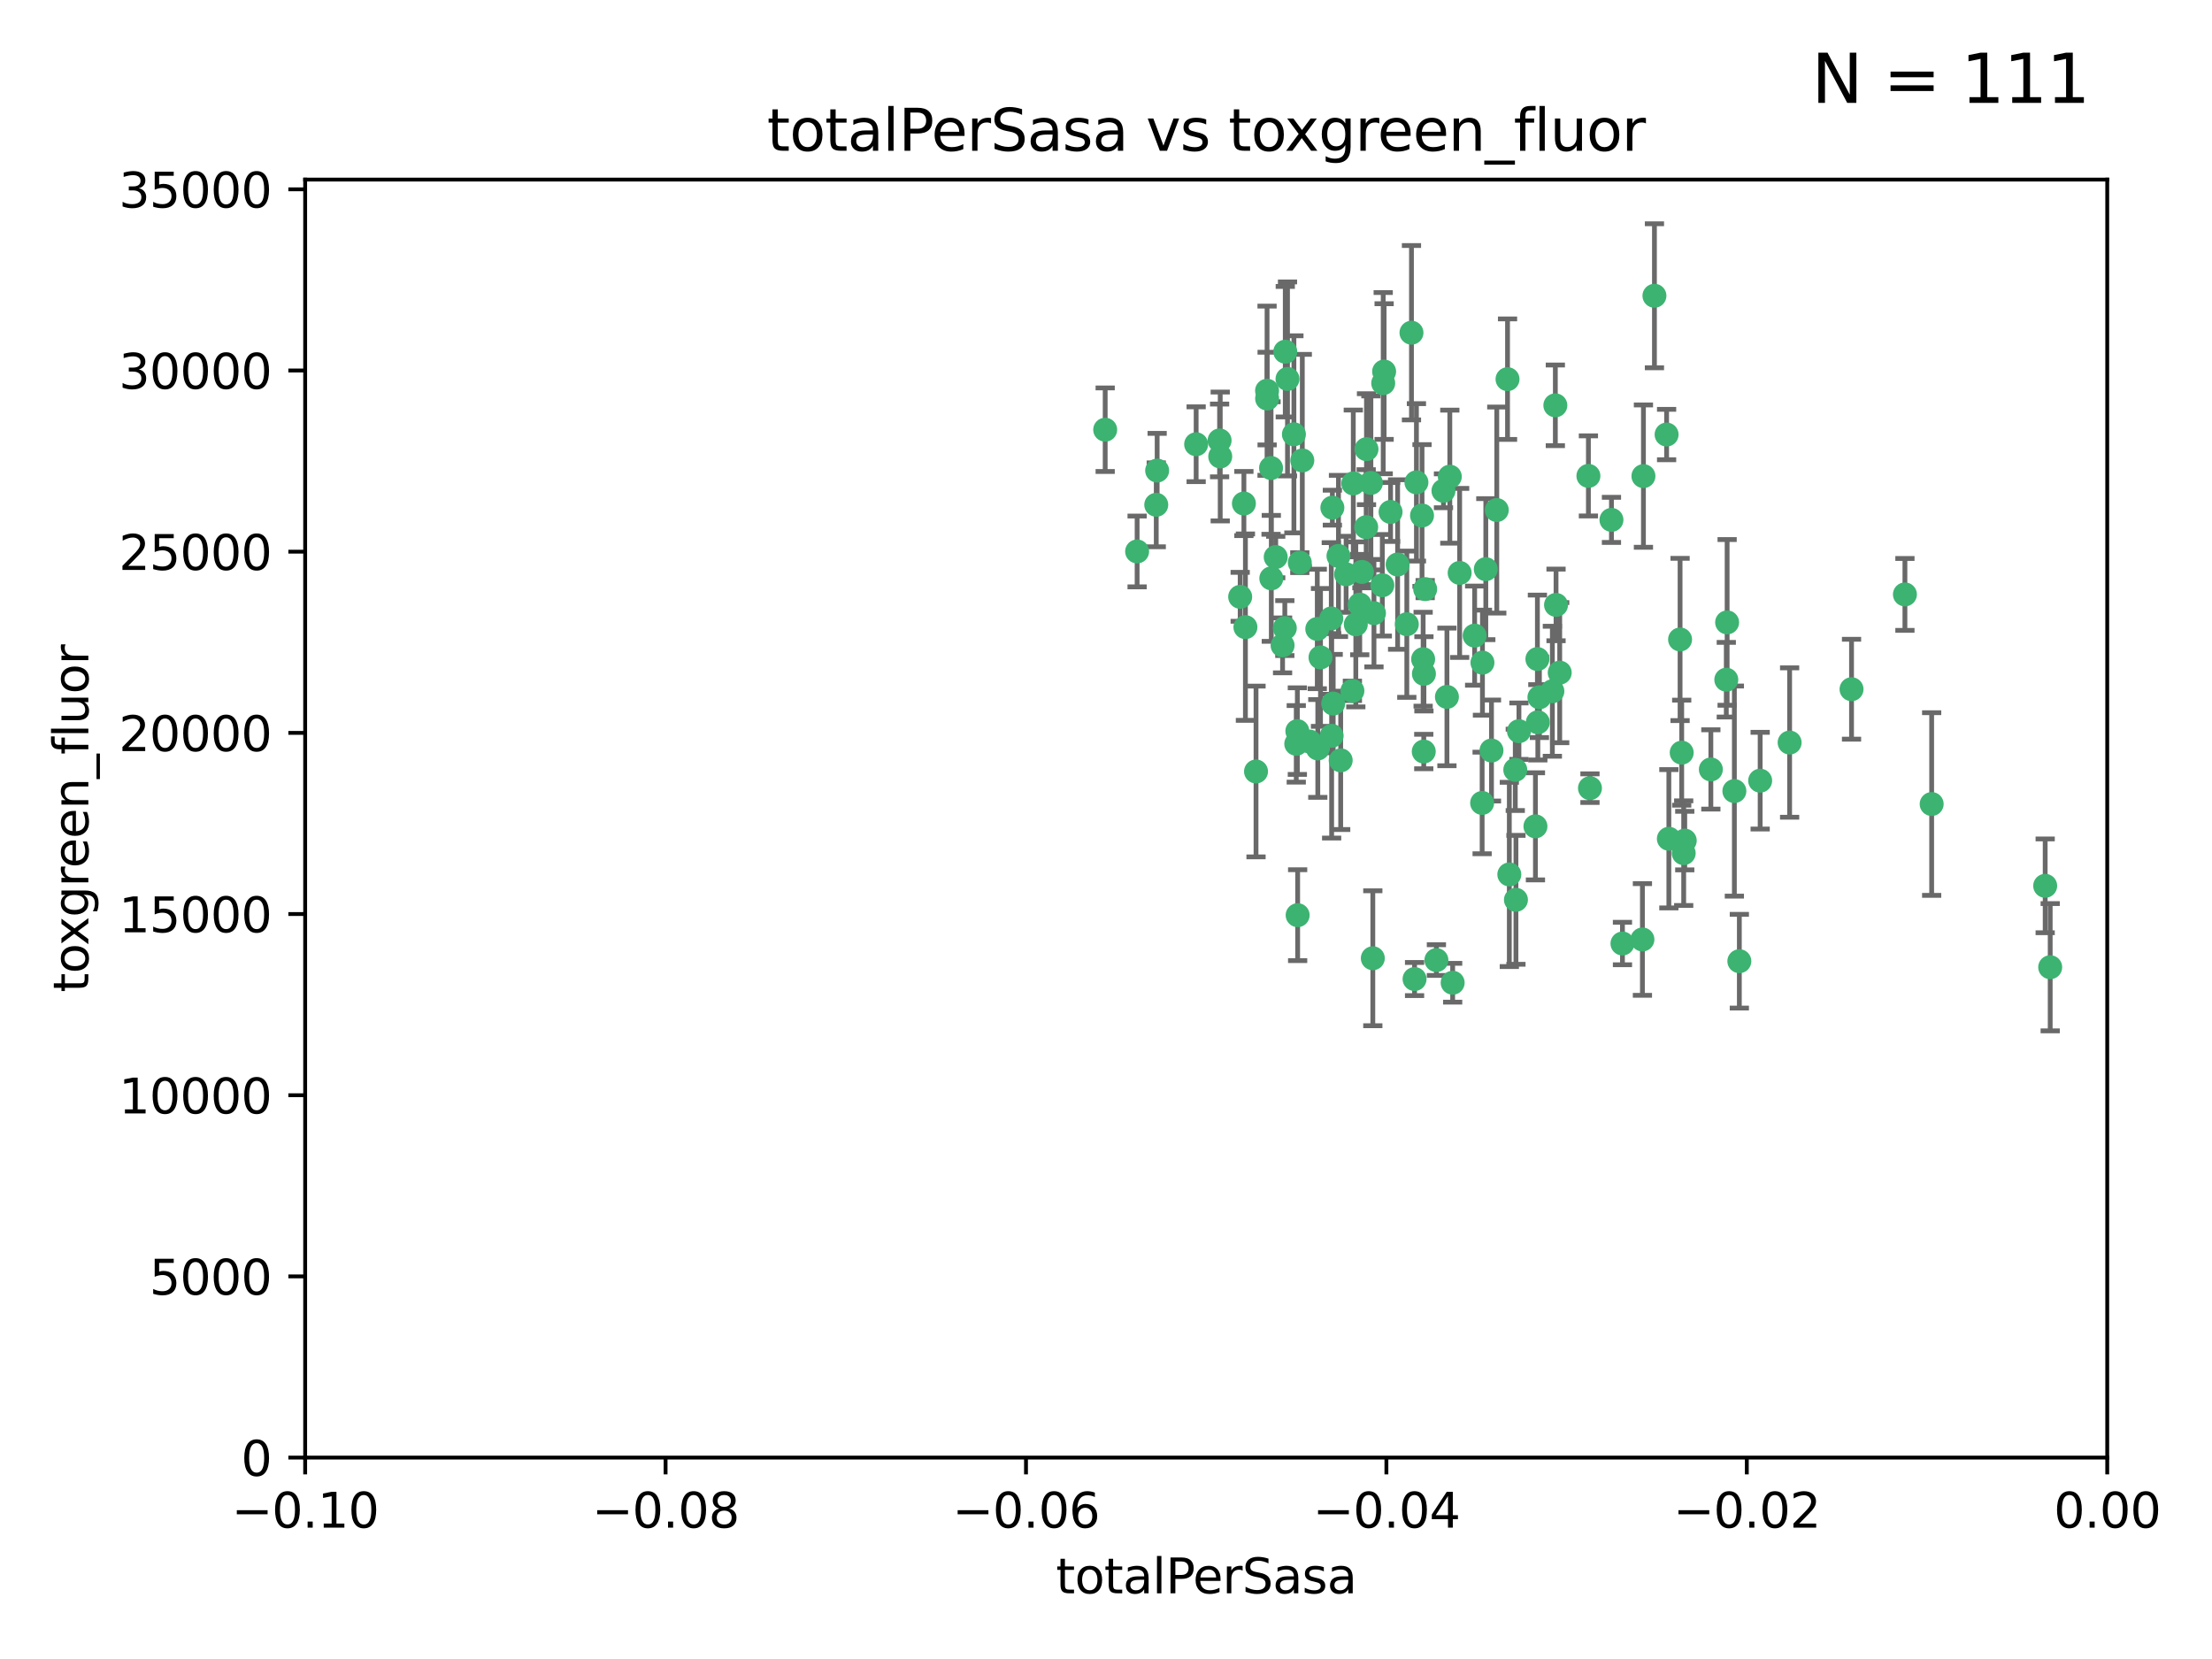 <?xml version="1.0" encoding="utf-8" standalone="no"?>
<!DOCTYPE svg PUBLIC "-//W3C//DTD SVG 1.1//EN"
  "http://www.w3.org/Graphics/SVG/1.1/DTD/svg11.dtd">
<svg xmlns:xlink="http://www.w3.org/1999/xlink" width="460.8pt" height="345.6pt" viewBox="0 0 460.8 345.6" xmlns="http://www.w3.org/2000/svg" version="1.1">
 <defs>
  <style type="text/css">*{stroke-linejoin: round; stroke-linecap: butt}</style>
 </defs>
 <g id="figure_1">
  <g id="patch_1">
   <path d="M 0 345.6 
L 460.8 345.6 
L 460.8 0 
L 0 0 
z
" style="fill: #ffffff"/>
  </g>
  <g id="axes_1">
   <g id="patch_2">
    <path d="M 63.571 303.64 
L 438.975 303.64 
L 438.975 37.411 
L 63.571 37.411 
z
" style="fill: #ffffff"/>
   </g>
   <g id="PathCollection_1">
    <defs>
     <path id="md125fae4c6" d="M 0 1.118 
C 0.297 1.118 0.581 1 0.791 0.791 
C 1 0.581 1.118 0.297 1.118 0 
C 1.118 -0.297 1 -0.581 0.791 -0.791 
C 0.581 -1 0.297 -1.118 0 -1.118 
C -0.297 -1.118 -0.581 -1 -0.791 -0.791 
C -1 -0.581 -1.118 -0.297 -1.118 0 
C -1.118 0.297 -1 0.581 -0.791 0.791 
C -0.581 1 -0.297 1.118 0 1.118 
z
" style="stroke: #3cb371"/>
    </defs>
    <g clip-path="url(#pc1b12d7bf1)">
     <use xlink:href="#md125fae4c6" x="268.211" y="78.941" style="fill: #3cb371; stroke: #3cb371"/>
     <use xlink:href="#md125fae4c6" x="240.869" y="105.159" style="fill: #3cb371; stroke: #3cb371"/>
     <use xlink:href="#md125fae4c6" x="241.055" y="98.026" style="fill: #3cb371; stroke: #3cb371"/>
     <use xlink:href="#md125fae4c6" x="254.195" y="95.094" style="fill: #3cb371; stroke: #3cb371"/>
     <use xlink:href="#md125fae4c6" x="275.085" y="136.954" style="fill: #3cb371; stroke: #3cb371"/>
     <use xlink:href="#md125fae4c6" x="264.836" y="120.482" style="fill: #3cb371; stroke: #3cb371"/>
     <use xlink:href="#md125fae4c6" x="230.231" y="89.516" style="fill: #3cb371; stroke: #3cb371"/>
     <use xlink:href="#md125fae4c6" x="271.293" y="95.918" style="fill: #3cb371; stroke: #3cb371"/>
     <use xlink:href="#md125fae4c6" x="236.883" y="114.875" style="fill: #3cb371; stroke: #3cb371"/>
     <use xlink:href="#md125fae4c6" x="265.756" y="116.045" style="fill: #3cb371; stroke: #3cb371"/>
     <use xlink:href="#md125fae4c6" x="263.965" y="83.03" style="fill: #3cb371; stroke: #3cb371"/>
     <use xlink:href="#md125fae4c6" x="274.414" y="131.024" style="fill: #3cb371; stroke: #3cb371"/>
     <use xlink:href="#md125fae4c6" x="281.916" y="100.71" style="fill: #3cb371; stroke: #3cb371"/>
     <use xlink:href="#md125fae4c6" x="261.652" y="160.712" style="fill: #3cb371; stroke: #3cb371"/>
     <use xlink:href="#md125fae4c6" x="270.262" y="152.304" style="fill: #3cb371; stroke: #3cb371"/>
     <use xlink:href="#md125fae4c6" x="259.444" y="130.646" style="fill: #3cb371; stroke: #3cb371"/>
     <use xlink:href="#md125fae4c6" x="285.583" y="100.601" style="fill: #3cb371; stroke: #3cb371"/>
     <use xlink:href="#md125fae4c6" x="287.96" y="121.921" style="fill: #3cb371; stroke: #3cb371"/>
     <use xlink:href="#md125fae4c6" x="278.828" y="115.814" style="fill: #3cb371; stroke: #3cb371"/>
     <use xlink:href="#md125fae4c6" x="284.603" y="109.818" style="fill: #3cb371; stroke: #3cb371"/>
     <use xlink:href="#md125fae4c6" x="267.746" y="73.266" style="fill: #3cb371; stroke: #3cb371"/>
     <use xlink:href="#md125fae4c6" x="277.33" y="128.839" style="fill: #3cb371; stroke: #3cb371"/>
     <use xlink:href="#md125fae4c6" x="283.714" y="119.146" style="fill: #3cb371; stroke: #3cb371"/>
     <use xlink:href="#md125fae4c6" x="270.324" y="190.648" style="fill: #3cb371; stroke: #3cb371"/>
     <use xlink:href="#md125fae4c6" x="263.952" y="81.394" style="fill: #3cb371; stroke: #3cb371"/>
     <use xlink:href="#md125fae4c6" x="296.465" y="137.321" style="fill: #3cb371; stroke: #3cb371"/>
     <use xlink:href="#md125fae4c6" x="295.068" y="100.483" style="fill: #3cb371; stroke: #3cb371"/>
     <use xlink:href="#md125fae4c6" x="277.405" y="153.285" style="fill: #3cb371; stroke: #3cb371"/>
     <use xlink:href="#md125fae4c6" x="279.29" y="158.394" style="fill: #3cb371; stroke: #3cb371"/>
     <use xlink:href="#md125fae4c6" x="254.064" y="91.754" style="fill: #3cb371; stroke: #3cb371"/>
     <use xlink:href="#md125fae4c6" x="283.258" y="125.947" style="fill: #3cb371; stroke: #3cb371"/>
     <use xlink:href="#md125fae4c6" x="282.441" y="130.067" style="fill: #3cb371; stroke: #3cb371"/>
     <use xlink:href="#md125fae4c6" x="269.545" y="90.475" style="fill: #3cb371; stroke: #3cb371"/>
     <use xlink:href="#md125fae4c6" x="272.826" y="154.483" style="fill: #3cb371; stroke: #3cb371"/>
     <use xlink:href="#md125fae4c6" x="296.232" y="107.386" style="fill: #3cb371; stroke: #3cb371"/>
     <use xlink:href="#md125fae4c6" x="291.149" y="117.601" style="fill: #3cb371; stroke: #3cb371"/>
     <use xlink:href="#md125fae4c6" x="277.728" y="146.564" style="fill: #3cb371; stroke: #3cb371"/>
     <use xlink:href="#md125fae4c6" x="289.681" y="106.653" style="fill: #3cb371; stroke: #3cb371"/>
     <use xlink:href="#md125fae4c6" x="300.702" y="102.24" style="fill: #3cb371; stroke: #3cb371"/>
     <use xlink:href="#md125fae4c6" x="280.418" y="119.635" style="fill: #3cb371; stroke: #3cb371"/>
     <use xlink:href="#md125fae4c6" x="288.148" y="79.819" style="fill: #3cb371; stroke: #3cb371"/>
     <use xlink:href="#md125fae4c6" x="258.351" y="124.329" style="fill: #3cb371; stroke: #3cb371"/>
     <use xlink:href="#md125fae4c6" x="296.891" y="122.72" style="fill: #3cb371; stroke: #3cb371"/>
     <use xlink:href="#md125fae4c6" x="294.679" y="203.953" style="fill: #3cb371; stroke: #3cb371"/>
     <use xlink:href="#md125fae4c6" x="267.184" y="134.443" style="fill: #3cb371; stroke: #3cb371"/>
     <use xlink:href="#md125fae4c6" x="270.035" y="154.954" style="fill: #3cb371; stroke: #3cb371"/>
     <use xlink:href="#md125fae4c6" x="259.128" y="104.896" style="fill: #3cb371; stroke: #3cb371"/>
     <use xlink:href="#md125fae4c6" x="296.595" y="156.559" style="fill: #3cb371; stroke: #3cb371"/>
     <use xlink:href="#md125fae4c6" x="302.023" y="99.298" style="fill: #3cb371; stroke: #3cb371"/>
     <use xlink:href="#md125fae4c6" x="310.702" y="156.348" style="fill: #3cb371; stroke: #3cb371"/>
     <use xlink:href="#md125fae4c6" x="277.556" y="105.756" style="fill: #3cb371; stroke: #3cb371"/>
     <use xlink:href="#md125fae4c6" x="264.783" y="97.498" style="fill: #3cb371; stroke: #3cb371"/>
     <use xlink:href="#md125fae4c6" x="249.18" y="92.545" style="fill: #3cb371; stroke: #3cb371"/>
     <use xlink:href="#md125fae4c6" x="281.728" y="143.916" style="fill: #3cb371; stroke: #3cb371"/>
     <use xlink:href="#md125fae4c6" x="335.696" y="108.301" style="fill: #3cb371; stroke: #3cb371"/>
     <use xlink:href="#md125fae4c6" x="293.065" y="130.038" style="fill: #3cb371; stroke: #3cb371"/>
     <use xlink:href="#md125fae4c6" x="299.229" y="200.005" style="fill: #3cb371; stroke: #3cb371"/>
     <use xlink:href="#md125fae4c6" x="314.046" y="78.988" style="fill: #3cb371; stroke: #3cb371"/>
     <use xlink:href="#md125fae4c6" x="267.65" y="130.84" style="fill: #3cb371; stroke: #3cb371"/>
     <use xlink:href="#md125fae4c6" x="274.522" y="155.918" style="fill: #3cb371; stroke: #3cb371"/>
     <use xlink:href="#md125fae4c6" x="285.983" y="199.62" style="fill: #3cb371; stroke: #3cb371"/>
     <use xlink:href="#md125fae4c6" x="296.63" y="140.37" style="fill: #3cb371; stroke: #3cb371"/>
     <use xlink:href="#md125fae4c6" x="315.66" y="160.372" style="fill: #3cb371; stroke: #3cb371"/>
     <use xlink:href="#md125fae4c6" x="301.422" y="145.178" style="fill: #3cb371; stroke: #3cb371"/>
     <use xlink:href="#md125fae4c6" x="324.151" y="126.015" style="fill: #3cb371; stroke: #3cb371"/>
     <use xlink:href="#md125fae4c6" x="288.338" y="77.397" style="fill: #3cb371; stroke: #3cb371"/>
     <use xlink:href="#md125fae4c6" x="270.774" y="117.209" style="fill: #3cb371; stroke: #3cb371"/>
     <use xlink:href="#md125fae4c6" x="284.666" y="93.572" style="fill: #3cb371; stroke: #3cb371"/>
     <use xlink:href="#md125fae4c6" x="309.521" y="118.565" style="fill: #3cb371; stroke: #3cb371"/>
     <use xlink:href="#md125fae4c6" x="316.423" y="152.32" style="fill: #3cb371; stroke: #3cb371"/>
     <use xlink:href="#md125fae4c6" x="286.223" y="127.738" style="fill: #3cb371; stroke: #3cb371"/>
     <use xlink:href="#md125fae4c6" x="294.035" y="69.309" style="fill: #3cb371; stroke: #3cb371"/>
     <use xlink:href="#md125fae4c6" x="308.755" y="167.27" style="fill: #3cb371; stroke: #3cb371"/>
     <use xlink:href="#md125fae4c6" x="320.689" y="145.262" style="fill: #3cb371; stroke: #3cb371"/>
     <use xlink:href="#md125fae4c6" x="320.359" y="150.469" style="fill: #3cb371; stroke: #3cb371"/>
     <use xlink:href="#md125fae4c6" x="320.27" y="137.292" style="fill: #3cb371; stroke: #3cb371"/>
     <use xlink:href="#md125fae4c6" x="308.822" y="138.041" style="fill: #3cb371; stroke: #3cb371"/>
     <use xlink:href="#md125fae4c6" x="315.799" y="187.448" style="fill: #3cb371; stroke: #3cb371"/>
     <use xlink:href="#md125fae4c6" x="324.917" y="140.122" style="fill: #3cb371; stroke: #3cb371"/>
     <use xlink:href="#md125fae4c6" x="342.358" y="99.184" style="fill: #3cb371; stroke: #3cb371"/>
     <use xlink:href="#md125fae4c6" x="344.65" y="61.614" style="fill: #3cb371; stroke: #3cb371"/>
     <use xlink:href="#md125fae4c6" x="311.807" y="106.253" style="fill: #3cb371; stroke: #3cb371"/>
     <use xlink:href="#md125fae4c6" x="324.007" y="84.44" style="fill: #3cb371; stroke: #3cb371"/>
     <use xlink:href="#md125fae4c6" x="307.195" y="132.411" style="fill: #3cb371; stroke: #3cb371"/>
     <use xlink:href="#md125fae4c6" x="330.894" y="99.14" style="fill: #3cb371; stroke: #3cb371"/>
     <use xlink:href="#md125fae4c6" x="302.616" y="204.723" style="fill: #3cb371; stroke: #3cb371"/>
     <use xlink:href="#md125fae4c6" x="331.219" y="164.19" style="fill: #3cb371; stroke: #3cb371"/>
     <use xlink:href="#md125fae4c6" x="323.386" y="143.999" style="fill: #3cb371; stroke: #3cb371"/>
     <use xlink:href="#md125fae4c6" x="314.42" y="182.16" style="fill: #3cb371; stroke: #3cb371"/>
     <use xlink:href="#md125fae4c6" x="319.86" y="172.143" style="fill: #3cb371; stroke: #3cb371"/>
     <use xlink:href="#md125fae4c6" x="350.329" y="156.792" style="fill: #3cb371; stroke: #3cb371"/>
     <use xlink:href="#md125fae4c6" x="349.991" y="133.213" style="fill: #3cb371; stroke: #3cb371"/>
     <use xlink:href="#md125fae4c6" x="347.183" y="90.523" style="fill: #3cb371; stroke: #3cb371"/>
     <use xlink:href="#md125fae4c6" x="356.402" y="160.289" style="fill: #3cb371; stroke: #3cb371"/>
     <use xlink:href="#md125fae4c6" x="337.988" y="196.552" style="fill: #3cb371; stroke: #3cb371"/>
     <use xlink:href="#md125fae4c6" x="304.073" y="119.349" style="fill: #3cb371; stroke: #3cb371"/>
     <use xlink:href="#md125fae4c6" x="350.744" y="177.728" style="fill: #3cb371; stroke: #3cb371"/>
     <use xlink:href="#md125fae4c6" x="342.146" y="195.709" style="fill: #3cb371; stroke: #3cb371"/>
     <use xlink:href="#md125fae4c6" x="347.654" y="174.728" style="fill: #3cb371; stroke: #3cb371"/>
     <use xlink:href="#md125fae4c6" x="359.619" y="141.593" style="fill: #3cb371; stroke: #3cb371"/>
     <use xlink:href="#md125fae4c6" x="350.965" y="175.112" style="fill: #3cb371; stroke: #3cb371"/>
     <use xlink:href="#md125fae4c6" x="372.811" y="154.686" style="fill: #3cb371; stroke: #3cb371"/>
     <use xlink:href="#md125fae4c6" x="359.792" y="129.656" style="fill: #3cb371; stroke: #3cb371"/>
     <use xlink:href="#md125fae4c6" x="361.301" y="164.794" style="fill: #3cb371; stroke: #3cb371"/>
     <use xlink:href="#md125fae4c6" x="385.708" y="143.576" style="fill: #3cb371; stroke: #3cb371"/>
     <use xlink:href="#md125fae4c6" x="362.337" y="200.236" style="fill: #3cb371; stroke: #3cb371"/>
     <use xlink:href="#md125fae4c6" x="366.674" y="162.629" style="fill: #3cb371; stroke: #3cb371"/>
     <use xlink:href="#md125fae4c6" x="402.401" y="167.495" style="fill: #3cb371; stroke: #3cb371"/>
     <use xlink:href="#md125fae4c6" x="396.83" y="123.828" style="fill: #3cb371; stroke: #3cb371"/>
     <use xlink:href="#md125fae4c6" x="427.094" y="201.488" style="fill: #3cb371; stroke: #3cb371"/>
     <use xlink:href="#md125fae4c6" x="426.049" y="184.534" style="fill: #3cb371; stroke: #3cb371"/>
    </g>
   </g>
   <g id="matplotlib.axis_1">
    <g id="xtick_1">
     <g id="line2d_1">
      <defs>
       <path id="mf152330b78" d="M 0 0 
L 0 3.5 
" style="stroke: #000000; stroke-width: 0.8"/>
      </defs>
      <g>
       <use xlink:href="#mf152330b78" x="63.571" y="303.64" style="stroke: #000000; stroke-width: 0.8"/>
      </g>
     </g>
     <g id="text_1">
      <!-- −0.10 -->
      <g transform="translate(48.249 318.238)scale(0.1 -0.1)">
       <defs>
        <path id="DejaVuSans-2212" d="M 678 2272 
L 4684 2272 
L 4684 1741 
L 678 1741 
L 678 2272 
z
" transform="scale(0.016)"/>
        <path id="DejaVuSans-30" d="M 2034 4250 
Q 1547 4250 1301 3770 
Q 1056 3291 1056 2328 
Q 1056 1369 1301 889 
Q 1547 409 2034 409 
Q 2525 409 2770 889 
Q 3016 1369 3016 2328 
Q 3016 3291 2770 3770 
Q 2525 4250 2034 4250 
z
M 2034 4750 
Q 2819 4750 3233 4129 
Q 3647 3509 3647 2328 
Q 3647 1150 3233 529 
Q 2819 -91 2034 -91 
Q 1250 -91 836 529 
Q 422 1150 422 2328 
Q 422 3509 836 4129 
Q 1250 4750 2034 4750 
z
" transform="scale(0.016)"/>
        <path id="DejaVuSans-2e" d="M 684 794 
L 1344 794 
L 1344 0 
L 684 0 
L 684 794 
z
" transform="scale(0.016)"/>
        <path id="DejaVuSans-31" d="M 794 531 
L 1825 531 
L 1825 4091 
L 703 3866 
L 703 4441 
L 1819 4666 
L 2450 4666 
L 2450 531 
L 3481 531 
L 3481 0 
L 794 0 
L 794 531 
z
" transform="scale(0.016)"/>
       </defs>
       <use xlink:href="#DejaVuSans-2212"/>
       <use xlink:href="#DejaVuSans-30" x="83.789"/>
       <use xlink:href="#DejaVuSans-2e" x="147.412"/>
       <use xlink:href="#DejaVuSans-31" x="179.199"/>
       <use xlink:href="#DejaVuSans-30" x="242.822"/>
      </g>
     </g>
    </g>
    <g id="xtick_2">
     <g id="line2d_2">
      <g>
       <use xlink:href="#mf152330b78" x="138.652" y="303.64" style="stroke: #000000; stroke-width: 0.8"/>
      </g>
     </g>
     <g id="text_2">
      <!-- −0.08 -->
      <g transform="translate(123.329 318.238)scale(0.1 -0.1)">
       <defs>
        <path id="DejaVuSans-38" d="M 2034 2216 
Q 1584 2216 1326 1975 
Q 1069 1734 1069 1313 
Q 1069 891 1326 650 
Q 1584 409 2034 409 
Q 2484 409 2743 651 
Q 3003 894 3003 1313 
Q 3003 1734 2745 1975 
Q 2488 2216 2034 2216 
z
M 1403 2484 
Q 997 2584 770 2862 
Q 544 3141 544 3541 
Q 544 4100 942 4425 
Q 1341 4750 2034 4750 
Q 2731 4750 3128 4425 
Q 3525 4100 3525 3541 
Q 3525 3141 3298 2862 
Q 3072 2584 2669 2484 
Q 3125 2378 3379 2068 
Q 3634 1759 3634 1313 
Q 3634 634 3220 271 
Q 2806 -91 2034 -91 
Q 1263 -91 848 271 
Q 434 634 434 1313 
Q 434 1759 690 2068 
Q 947 2378 1403 2484 
z
M 1172 3481 
Q 1172 3119 1398 2916 
Q 1625 2713 2034 2713 
Q 2441 2713 2670 2916 
Q 2900 3119 2900 3481 
Q 2900 3844 2670 4047 
Q 2441 4250 2034 4250 
Q 1625 4250 1398 4047 
Q 1172 3844 1172 3481 
z
" transform="scale(0.016)"/>
       </defs>
       <use xlink:href="#DejaVuSans-2212"/>
       <use xlink:href="#DejaVuSans-30" x="83.789"/>
       <use xlink:href="#DejaVuSans-2e" x="147.412"/>
       <use xlink:href="#DejaVuSans-30" x="179.199"/>
       <use xlink:href="#DejaVuSans-38" x="242.822"/>
      </g>
     </g>
    </g>
    <g id="xtick_3">
     <g id="line2d_3">
      <g>
       <use xlink:href="#mf152330b78" x="213.733" y="303.64" style="stroke: #000000; stroke-width: 0.8"/>
      </g>
     </g>
     <g id="text_3">
      <!-- −0.06 -->
      <g transform="translate(198.41 318.238)scale(0.1 -0.1)">
       <defs>
        <path id="DejaVuSans-36" d="M 2113 2584 
Q 1688 2584 1439 2293 
Q 1191 2003 1191 1497 
Q 1191 994 1439 701 
Q 1688 409 2113 409 
Q 2538 409 2786 701 
Q 3034 994 3034 1497 
Q 3034 2003 2786 2293 
Q 2538 2584 2113 2584 
z
M 3366 4563 
L 3366 3988 
Q 3128 4100 2886 4159 
Q 2644 4219 2406 4219 
Q 1781 4219 1451 3797 
Q 1122 3375 1075 2522 
Q 1259 2794 1537 2939 
Q 1816 3084 2150 3084 
Q 2853 3084 3261 2657 
Q 3669 2231 3669 1497 
Q 3669 778 3244 343 
Q 2819 -91 2113 -91 
Q 1303 -91 875 529 
Q 447 1150 447 2328 
Q 447 3434 972 4092 
Q 1497 4750 2381 4750 
Q 2619 4750 2861 4703 
Q 3103 4656 3366 4563 
z
" transform="scale(0.016)"/>
       </defs>
       <use xlink:href="#DejaVuSans-2212"/>
       <use xlink:href="#DejaVuSans-30" x="83.789"/>
       <use xlink:href="#DejaVuSans-2e" x="147.412"/>
       <use xlink:href="#DejaVuSans-30" x="179.199"/>
       <use xlink:href="#DejaVuSans-36" x="242.822"/>
      </g>
     </g>
    </g>
    <g id="xtick_4">
     <g id="line2d_4">
      <g>
       <use xlink:href="#mf152330b78" x="288.813" y="303.64" style="stroke: #000000; stroke-width: 0.8"/>
      </g>
     </g>
     <g id="text_4">
      <!-- −0.04 -->
      <g transform="translate(273.491 318.238)scale(0.1 -0.1)">
       <defs>
        <path id="DejaVuSans-34" d="M 2419 4116 
L 825 1625 
L 2419 1625 
L 2419 4116 
z
M 2253 4666 
L 3047 4666 
L 3047 1625 
L 3713 1625 
L 3713 1100 
L 3047 1100 
L 3047 0 
L 2419 0 
L 2419 1100 
L 313 1100 
L 313 1709 
L 2253 4666 
z
" transform="scale(0.016)"/>
       </defs>
       <use xlink:href="#DejaVuSans-2212"/>
       <use xlink:href="#DejaVuSans-30" x="83.789"/>
       <use xlink:href="#DejaVuSans-2e" x="147.412"/>
       <use xlink:href="#DejaVuSans-30" x="179.199"/>
       <use xlink:href="#DejaVuSans-34" x="242.822"/>
      </g>
     </g>
    </g>
    <g id="xtick_5">
     <g id="line2d_5">
      <g>
       <use xlink:href="#mf152330b78" x="363.894" y="303.64" style="stroke: #000000; stroke-width: 0.8"/>
      </g>
     </g>
     <g id="text_5">
      <!-- −0.02 -->
      <g transform="translate(348.572 318.238)scale(0.1 -0.1)">
       <defs>
        <path id="DejaVuSans-32" d="M 1228 531 
L 3431 531 
L 3431 0 
L 469 0 
L 469 531 
Q 828 903 1448 1529 
Q 2069 2156 2228 2338 
Q 2531 2678 2651 2914 
Q 2772 3150 2772 3378 
Q 2772 3750 2511 3984 
Q 2250 4219 1831 4219 
Q 1534 4219 1204 4116 
Q 875 4013 500 3803 
L 500 4441 
Q 881 4594 1212 4672 
Q 1544 4750 1819 4750 
Q 2544 4750 2975 4387 
Q 3406 4025 3406 3419 
Q 3406 3131 3298 2873 
Q 3191 2616 2906 2266 
Q 2828 2175 2409 1742 
Q 1991 1309 1228 531 
z
" transform="scale(0.016)"/>
       </defs>
       <use xlink:href="#DejaVuSans-2212"/>
       <use xlink:href="#DejaVuSans-30" x="83.789"/>
       <use xlink:href="#DejaVuSans-2e" x="147.412"/>
       <use xlink:href="#DejaVuSans-30" x="179.199"/>
       <use xlink:href="#DejaVuSans-32" x="242.822"/>
      </g>
     </g>
    </g>
    <g id="xtick_6">
     <g id="line2d_6">
      <g>
       <use xlink:href="#mf152330b78" x="438.975" y="303.64" style="stroke: #000000; stroke-width: 0.8"/>
      </g>
     </g>
     <g id="text_6">
      <!-- 0.00 -->
      <g transform="translate(427.842 318.238)scale(0.1 -0.1)">
       <use xlink:href="#DejaVuSans-30"/>
       <use xlink:href="#DejaVuSans-2e" x="63.623"/>
       <use xlink:href="#DejaVuSans-30" x="95.41"/>
       <use xlink:href="#DejaVuSans-30" x="159.033"/>
      </g>
     </g>
    </g>
    <g id="text_7">
     <!-- totalPerSasa -->
     <g transform="translate(219.968 331.917)scale(0.1 -0.1)">
      <defs>
       <path id="DejaVuSans-74" d="M 1172 4494 
L 1172 3500 
L 2356 3500 
L 2356 3053 
L 1172 3053 
L 1172 1153 
Q 1172 725 1289 603 
Q 1406 481 1766 481 
L 2356 481 
L 2356 0 
L 1766 0 
Q 1100 0 847 248 
Q 594 497 594 1153 
L 594 3053 
L 172 3053 
L 172 3500 
L 594 3500 
L 594 4494 
L 1172 4494 
z
" transform="scale(0.016)"/>
       <path id="DejaVuSans-6f" d="M 1959 3097 
Q 1497 3097 1228 2736 
Q 959 2375 959 1747 
Q 959 1119 1226 758 
Q 1494 397 1959 397 
Q 2419 397 2687 759 
Q 2956 1122 2956 1747 
Q 2956 2369 2687 2733 
Q 2419 3097 1959 3097 
z
M 1959 3584 
Q 2709 3584 3137 3096 
Q 3566 2609 3566 1747 
Q 3566 888 3137 398 
Q 2709 -91 1959 -91 
Q 1206 -91 779 398 
Q 353 888 353 1747 
Q 353 2609 779 3096 
Q 1206 3584 1959 3584 
z
" transform="scale(0.016)"/>
       <path id="DejaVuSans-61" d="M 2194 1759 
Q 1497 1759 1228 1600 
Q 959 1441 959 1056 
Q 959 750 1161 570 
Q 1363 391 1709 391 
Q 2188 391 2477 730 
Q 2766 1069 2766 1631 
L 2766 1759 
L 2194 1759 
z
M 3341 1997 
L 3341 0 
L 2766 0 
L 2766 531 
Q 2569 213 2275 61 
Q 1981 -91 1556 -91 
Q 1019 -91 701 211 
Q 384 513 384 1019 
Q 384 1609 779 1909 
Q 1175 2209 1959 2209 
L 2766 2209 
L 2766 2266 
Q 2766 2663 2505 2880 
Q 2244 3097 1772 3097 
Q 1472 3097 1187 3025 
Q 903 2953 641 2809 
L 641 3341 
Q 956 3463 1253 3523 
Q 1550 3584 1831 3584 
Q 2591 3584 2966 3190 
Q 3341 2797 3341 1997 
z
" transform="scale(0.016)"/>
       <path id="DejaVuSans-6c" d="M 603 4863 
L 1178 4863 
L 1178 0 
L 603 0 
L 603 4863 
z
" transform="scale(0.016)"/>
       <path id="DejaVuSans-50" d="M 1259 4147 
L 1259 2394 
L 2053 2394 
Q 2494 2394 2734 2622 
Q 2975 2850 2975 3272 
Q 2975 3691 2734 3919 
Q 2494 4147 2053 4147 
L 1259 4147 
z
M 628 4666 
L 2053 4666 
Q 2838 4666 3239 4311 
Q 3641 3956 3641 3272 
Q 3641 2581 3239 2228 
Q 2838 1875 2053 1875 
L 1259 1875 
L 1259 0 
L 628 0 
L 628 4666 
z
" transform="scale(0.016)"/>
       <path id="DejaVuSans-65" d="M 3597 1894 
L 3597 1613 
L 953 1613 
Q 991 1019 1311 708 
Q 1631 397 2203 397 
Q 2534 397 2845 478 
Q 3156 559 3463 722 
L 3463 178 
Q 3153 47 2828 -22 
Q 2503 -91 2169 -91 
Q 1331 -91 842 396 
Q 353 884 353 1716 
Q 353 2575 817 3079 
Q 1281 3584 2069 3584 
Q 2775 3584 3186 3129 
Q 3597 2675 3597 1894 
z
M 3022 2063 
Q 3016 2534 2758 2815 
Q 2500 3097 2075 3097 
Q 1594 3097 1305 2825 
Q 1016 2553 972 2059 
L 3022 2063 
z
" transform="scale(0.016)"/>
       <path id="DejaVuSans-72" d="M 2631 2963 
Q 2534 3019 2420 3045 
Q 2306 3072 2169 3072 
Q 1681 3072 1420 2755 
Q 1159 2438 1159 1844 
L 1159 0 
L 581 0 
L 581 3500 
L 1159 3500 
L 1159 2956 
Q 1341 3275 1631 3429 
Q 1922 3584 2338 3584 
Q 2397 3584 2469 3576 
Q 2541 3569 2628 3553 
L 2631 2963 
z
" transform="scale(0.016)"/>
       <path id="DejaVuSans-53" d="M 3425 4513 
L 3425 3897 
Q 3066 4069 2747 4153 
Q 2428 4238 2131 4238 
Q 1616 4238 1336 4038 
Q 1056 3838 1056 3469 
Q 1056 3159 1242 3001 
Q 1428 2844 1947 2747 
L 2328 2669 
Q 3034 2534 3370 2195 
Q 3706 1856 3706 1288 
Q 3706 609 3251 259 
Q 2797 -91 1919 -91 
Q 1588 -91 1214 -16 
Q 841 59 441 206 
L 441 856 
Q 825 641 1194 531 
Q 1563 422 1919 422 
Q 2459 422 2753 634 
Q 3047 847 3047 1241 
Q 3047 1584 2836 1778 
Q 2625 1972 2144 2069 
L 1759 2144 
Q 1053 2284 737 2584 
Q 422 2884 422 3419 
Q 422 4038 858 4394 
Q 1294 4750 2059 4750 
Q 2388 4750 2728 4690 
Q 3069 4631 3425 4513 
z
" transform="scale(0.016)"/>
       <path id="DejaVuSans-73" d="M 2834 3397 
L 2834 2853 
Q 2591 2978 2328 3040 
Q 2066 3103 1784 3103 
Q 1356 3103 1142 2972 
Q 928 2841 928 2578 
Q 928 2378 1081 2264 
Q 1234 2150 1697 2047 
L 1894 2003 
Q 2506 1872 2764 1633 
Q 3022 1394 3022 966 
Q 3022 478 2636 193 
Q 2250 -91 1575 -91 
Q 1294 -91 989 -36 
Q 684 19 347 128 
L 347 722 
Q 666 556 975 473 
Q 1284 391 1588 391 
Q 1994 391 2212 530 
Q 2431 669 2431 922 
Q 2431 1156 2273 1281 
Q 2116 1406 1581 1522 
L 1381 1569 
Q 847 1681 609 1914 
Q 372 2147 372 2553 
Q 372 3047 722 3315 
Q 1072 3584 1716 3584 
Q 2034 3584 2315 3537 
Q 2597 3491 2834 3397 
z
" transform="scale(0.016)"/>
      </defs>
      <use xlink:href="#DejaVuSans-74"/>
      <use xlink:href="#DejaVuSans-6f" x="39.209"/>
      <use xlink:href="#DejaVuSans-74" x="100.391"/>
      <use xlink:href="#DejaVuSans-61" x="139.6"/>
      <use xlink:href="#DejaVuSans-6c" x="200.879"/>
      <use xlink:href="#DejaVuSans-50" x="228.662"/>
      <use xlink:href="#DejaVuSans-65" x="285.34"/>
      <use xlink:href="#DejaVuSans-72" x="346.863"/>
      <use xlink:href="#DejaVuSans-53" x="387.977"/>
      <use xlink:href="#DejaVuSans-61" x="451.453"/>
      <use xlink:href="#DejaVuSans-73" x="512.732"/>
      <use xlink:href="#DejaVuSans-61" x="564.832"/>
     </g>
    </g>
   </g>
   <g id="matplotlib.axis_2">
    <g id="ytick_1">
     <g id="line2d_7">
      <defs>
       <path id="m2e9b08bfe3" d="M 0 0 
L -3.5 0 
" style="stroke: #000000; stroke-width: 0.8"/>
      </defs>
      <g>
       <use xlink:href="#m2e9b08bfe3" x="63.571" y="303.64" style="stroke: #000000; stroke-width: 0.8"/>
      </g>
     </g>
     <g id="text_8">
      <!-- 0 -->
      <g transform="translate(50.209 307.439)scale(0.1 -0.1)">
       <use xlink:href="#DejaVuSans-30"/>
      </g>
     </g>
    </g>
    <g id="ytick_2">
     <g id="line2d_8">
      <g>
       <use xlink:href="#m2e9b08bfe3" x="63.571" y="265.897" style="stroke: #000000; stroke-width: 0.8"/>
      </g>
     </g>
     <g id="text_9">
      <!-- 5000 -->
      <g transform="translate(31.121 269.696)scale(0.1 -0.1)">
       <defs>
        <path id="DejaVuSans-35" d="M 691 4666 
L 3169 4666 
L 3169 4134 
L 1269 4134 
L 1269 2991 
Q 1406 3038 1543 3061 
Q 1681 3084 1819 3084 
Q 2600 3084 3056 2656 
Q 3513 2228 3513 1497 
Q 3513 744 3044 326 
Q 2575 -91 1722 -91 
Q 1428 -91 1123 -41 
Q 819 9 494 109 
L 494 744 
Q 775 591 1075 516 
Q 1375 441 1709 441 
Q 2250 441 2565 725 
Q 2881 1009 2881 1497 
Q 2881 1984 2565 2268 
Q 2250 2553 1709 2553 
Q 1456 2553 1204 2497 
Q 953 2441 691 2322 
L 691 4666 
z
" transform="scale(0.016)"/>
       </defs>
       <use xlink:href="#DejaVuSans-35"/>
       <use xlink:href="#DejaVuSans-30" x="63.623"/>
       <use xlink:href="#DejaVuSans-30" x="127.246"/>
       <use xlink:href="#DejaVuSans-30" x="190.869"/>
      </g>
     </g>
    </g>
    <g id="ytick_3">
     <g id="line2d_9">
      <g>
       <use xlink:href="#m2e9b08bfe3" x="63.571" y="228.154" style="stroke: #000000; stroke-width: 0.8"/>
      </g>
     </g>
     <g id="text_10">
      <!-- 10000 -->
      <g transform="translate(24.759 231.953)scale(0.1 -0.1)">
       <use xlink:href="#DejaVuSans-31"/>
       <use xlink:href="#DejaVuSans-30" x="63.623"/>
       <use xlink:href="#DejaVuSans-30" x="127.246"/>
       <use xlink:href="#DejaVuSans-30" x="190.869"/>
       <use xlink:href="#DejaVuSans-30" x="254.492"/>
      </g>
     </g>
    </g>
    <g id="ytick_4">
     <g id="line2d_10">
      <g>
       <use xlink:href="#m2e9b08bfe3" x="63.571" y="190.411" style="stroke: #000000; stroke-width: 0.8"/>
      </g>
     </g>
     <g id="text_11">
      <!-- 15000 -->
      <g transform="translate(24.759 194.21)scale(0.1 -0.1)">
       <use xlink:href="#DejaVuSans-31"/>
       <use xlink:href="#DejaVuSans-35" x="63.623"/>
       <use xlink:href="#DejaVuSans-30" x="127.246"/>
       <use xlink:href="#DejaVuSans-30" x="190.869"/>
       <use xlink:href="#DejaVuSans-30" x="254.492"/>
      </g>
     </g>
    </g>
    <g id="ytick_5">
     <g id="line2d_11">
      <g>
       <use xlink:href="#m2e9b08bfe3" x="63.571" y="152.668" style="stroke: #000000; stroke-width: 0.8"/>
      </g>
     </g>
     <g id="text_12">
      <!-- 20000 -->
      <g transform="translate(24.759 156.467)scale(0.1 -0.1)">
       <use xlink:href="#DejaVuSans-32"/>
       <use xlink:href="#DejaVuSans-30" x="63.623"/>
       <use xlink:href="#DejaVuSans-30" x="127.246"/>
       <use xlink:href="#DejaVuSans-30" x="190.869"/>
       <use xlink:href="#DejaVuSans-30" x="254.492"/>
      </g>
     </g>
    </g>
    <g id="ytick_6">
     <g id="line2d_12">
      <g>
       <use xlink:href="#m2e9b08bfe3" x="63.571" y="114.925" style="stroke: #000000; stroke-width: 0.8"/>
      </g>
     </g>
     <g id="text_13">
      <!-- 25000 -->
      <g transform="translate(24.759 118.724)scale(0.1 -0.1)">
       <use xlink:href="#DejaVuSans-32"/>
       <use xlink:href="#DejaVuSans-35" x="63.623"/>
       <use xlink:href="#DejaVuSans-30" x="127.246"/>
       <use xlink:href="#DejaVuSans-30" x="190.869"/>
       <use xlink:href="#DejaVuSans-30" x="254.492"/>
      </g>
     </g>
    </g>
    <g id="ytick_7">
     <g id="line2d_13">
      <g>
       <use xlink:href="#m2e9b08bfe3" x="63.571" y="77.181" style="stroke: #000000; stroke-width: 0.8"/>
      </g>
     </g>
     <g id="text_14">
      <!-- 30000 -->
      <g transform="translate(24.759 80.981)scale(0.1 -0.1)">
       <defs>
        <path id="DejaVuSans-33" d="M 2597 2516 
Q 3050 2419 3304 2112 
Q 3559 1806 3559 1356 
Q 3559 666 3084 287 
Q 2609 -91 1734 -91 
Q 1441 -91 1130 -33 
Q 819 25 488 141 
L 488 750 
Q 750 597 1062 519 
Q 1375 441 1716 441 
Q 2309 441 2620 675 
Q 2931 909 2931 1356 
Q 2931 1769 2642 2001 
Q 2353 2234 1838 2234 
L 1294 2234 
L 1294 2753 
L 1863 2753 
Q 2328 2753 2575 2939 
Q 2822 3125 2822 3475 
Q 2822 3834 2567 4026 
Q 2313 4219 1838 4219 
Q 1578 4219 1281 4162 
Q 984 4106 628 3988 
L 628 4550 
Q 988 4650 1302 4700 
Q 1616 4750 1894 4750 
Q 2613 4750 3031 4423 
Q 3450 4097 3450 3541 
Q 3450 3153 3228 2886 
Q 3006 2619 2597 2516 
z
" transform="scale(0.016)"/>
       </defs>
       <use xlink:href="#DejaVuSans-33"/>
       <use xlink:href="#DejaVuSans-30" x="63.623"/>
       <use xlink:href="#DejaVuSans-30" x="127.246"/>
       <use xlink:href="#DejaVuSans-30" x="190.869"/>
       <use xlink:href="#DejaVuSans-30" x="254.492"/>
      </g>
     </g>
    </g>
    <g id="ytick_8">
     <g id="line2d_14">
      <g>
       <use xlink:href="#m2e9b08bfe3" x="63.571" y="39.438" style="stroke: #000000; stroke-width: 0.8"/>
      </g>
     </g>
     <g id="text_15">
      <!-- 35000 -->
      <g transform="translate(24.759 43.238)scale(0.1 -0.1)">
       <use xlink:href="#DejaVuSans-33"/>
       <use xlink:href="#DejaVuSans-35" x="63.623"/>
       <use xlink:href="#DejaVuSans-30" x="127.246"/>
       <use xlink:href="#DejaVuSans-30" x="190.869"/>
       <use xlink:href="#DejaVuSans-30" x="254.492"/>
      </g>
     </g>
    </g>
    <g id="text_16">
     <!-- toxgreen_fluor -->
     <g transform="translate(18.401 206.72)rotate(-90)scale(0.1 -0.1)">
      <defs>
       <path id="DejaVuSans-78" d="M 3513 3500 
L 2247 1797 
L 3578 0 
L 2900 0 
L 1881 1375 
L 863 0 
L 184 0 
L 1544 1831 
L 300 3500 
L 978 3500 
L 1906 2253 
L 2834 3500 
L 3513 3500 
z
" transform="scale(0.016)"/>
       <path id="DejaVuSans-67" d="M 2906 1791 
Q 2906 2416 2648 2759 
Q 2391 3103 1925 3103 
Q 1463 3103 1205 2759 
Q 947 2416 947 1791 
Q 947 1169 1205 825 
Q 1463 481 1925 481 
Q 2391 481 2648 825 
Q 2906 1169 2906 1791 
z
M 3481 434 
Q 3481 -459 3084 -895 
Q 2688 -1331 1869 -1331 
Q 1566 -1331 1297 -1286 
Q 1028 -1241 775 -1147 
L 775 -588 
Q 1028 -725 1275 -790 
Q 1522 -856 1778 -856 
Q 2344 -856 2625 -561 
Q 2906 -266 2906 331 
L 2906 616 
Q 2728 306 2450 153 
Q 2172 0 1784 0 
Q 1141 0 747 490 
Q 353 981 353 1791 
Q 353 2603 747 3093 
Q 1141 3584 1784 3584 
Q 2172 3584 2450 3431 
Q 2728 3278 2906 2969 
L 2906 3500 
L 3481 3500 
L 3481 434 
z
" transform="scale(0.016)"/>
       <path id="DejaVuSans-6e" d="M 3513 2113 
L 3513 0 
L 2938 0 
L 2938 2094 
Q 2938 2591 2744 2837 
Q 2550 3084 2163 3084 
Q 1697 3084 1428 2787 
Q 1159 2491 1159 1978 
L 1159 0 
L 581 0 
L 581 3500 
L 1159 3500 
L 1159 2956 
Q 1366 3272 1645 3428 
Q 1925 3584 2291 3584 
Q 2894 3584 3203 3211 
Q 3513 2838 3513 2113 
z
" transform="scale(0.016)"/>
       <path id="DejaVuSans-5f" d="M 3263 -1063 
L 3263 -1509 
L -63 -1509 
L -63 -1063 
L 3263 -1063 
z
" transform="scale(0.016)"/>
       <path id="DejaVuSans-66" d="M 2375 4863 
L 2375 4384 
L 1825 4384 
Q 1516 4384 1395 4259 
Q 1275 4134 1275 3809 
L 1275 3500 
L 2222 3500 
L 2222 3053 
L 1275 3053 
L 1275 0 
L 697 0 
L 697 3053 
L 147 3053 
L 147 3500 
L 697 3500 
L 697 3744 
Q 697 4328 969 4595 
Q 1241 4863 1831 4863 
L 2375 4863 
z
" transform="scale(0.016)"/>
       <path id="DejaVuSans-75" d="M 544 1381 
L 544 3500 
L 1119 3500 
L 1119 1403 
Q 1119 906 1312 657 
Q 1506 409 1894 409 
Q 2359 409 2629 706 
Q 2900 1003 2900 1516 
L 2900 3500 
L 3475 3500 
L 3475 0 
L 2900 0 
L 2900 538 
Q 2691 219 2414 64 
Q 2138 -91 1772 -91 
Q 1169 -91 856 284 
Q 544 659 544 1381 
z
M 1991 3584 
L 1991 3584 
z
" transform="scale(0.016)"/>
      </defs>
      <use xlink:href="#DejaVuSans-74"/>
      <use xlink:href="#DejaVuSans-6f" x="39.209"/>
      <use xlink:href="#DejaVuSans-78" x="97.266"/>
      <use xlink:href="#DejaVuSans-67" x="156.445"/>
      <use xlink:href="#DejaVuSans-72" x="219.922"/>
      <use xlink:href="#DejaVuSans-65" x="258.785"/>
      <use xlink:href="#DejaVuSans-65" x="320.309"/>
      <use xlink:href="#DejaVuSans-6e" x="381.832"/>
      <use xlink:href="#DejaVuSans-5f" x="445.211"/>
      <use xlink:href="#DejaVuSans-66" x="495.211"/>
      <use xlink:href="#DejaVuSans-6c" x="530.416"/>
      <use xlink:href="#DejaVuSans-75" x="558.199"/>
      <use xlink:href="#DejaVuSans-6f" x="621.578"/>
      <use xlink:href="#DejaVuSans-72" x="682.76"/>
     </g>
    </g>
   </g>
   <g id="LineCollection_1">
    <path d="M 268.211 99.149 
L 268.211 58.733 
" clip-path="url(#pc1b12d7bf1)" style="fill: none; stroke: #696969"/>
    <path d="M 240.869 113.901 
L 240.869 96.418 
" clip-path="url(#pc1b12d7bf1)" style="fill: none; stroke: #696969"/>
    <path d="M 241.055 105.772 
L 241.055 90.281 
" clip-path="url(#pc1b12d7bf1)" style="fill: none; stroke: #696969"/>
    <path d="M 254.195 108.514 
L 254.195 81.675 
" clip-path="url(#pc1b12d7bf1)" style="fill: none; stroke: #696969"/>
    <path d="M 275.085 151.309 
L 275.085 122.599 
" clip-path="url(#pc1b12d7bf1)" style="fill: none; stroke: #696969"/>
    <path d="M 264.836 133.601 
L 264.836 107.363 
" clip-path="url(#pc1b12d7bf1)" style="fill: none; stroke: #696969"/>
    <path d="M 230.231 98.217 
L 230.231 80.815 
" clip-path="url(#pc1b12d7bf1)" style="fill: none; stroke: #696969"/>
    <path d="M 271.293 118.013 
L 271.293 73.824 
" clip-path="url(#pc1b12d7bf1)" style="fill: none; stroke: #696969"/>
    <path d="M 236.883 122.252 
L 236.883 107.498 
" clip-path="url(#pc1b12d7bf1)" style="fill: none; stroke: #696969"/>
    <path d="M 265.756 120.361 
L 265.756 111.729 
" clip-path="url(#pc1b12d7bf1)" style="fill: none; stroke: #696969"/>
    <path d="M 263.965 92.683 
L 263.965 73.377 
" clip-path="url(#pc1b12d7bf1)" style="fill: none; stroke: #696969"/>
    <path d="M 274.414 143.471 
L 274.414 118.578 
" clip-path="url(#pc1b12d7bf1)" style="fill: none; stroke: #696969"/>
    <path d="M 281.916 115.998 
L 281.916 85.423 
" clip-path="url(#pc1b12d7bf1)" style="fill: none; stroke: #696969"/>
    <path d="M 261.652 178.5 
L 261.652 142.925 
" clip-path="url(#pc1b12d7bf1)" style="fill: none; stroke: #696969"/>
    <path d="M 270.262 161.323 
L 270.262 143.286 
" clip-path="url(#pc1b12d7bf1)" style="fill: none; stroke: #696969"/>
    <path d="M 259.444 150.061 
L 259.444 111.23 
" clip-path="url(#pc1b12d7bf1)" style="fill: none; stroke: #696969"/>
    <path d="M 285.583 118.721 
L 285.583 82.48 
" clip-path="url(#pc1b12d7bf1)" style="fill: none; stroke: #696969"/>
    <path d="M 287.96 132.492 
L 287.96 111.349 
" clip-path="url(#pc1b12d7bf1)" style="fill: none; stroke: #696969"/>
    <path d="M 278.828 132.604 
L 278.828 99.024 
" clip-path="url(#pc1b12d7bf1)" style="fill: none; stroke: #696969"/>
    <path d="M 284.603 121.797 
L 284.603 97.839 
" clip-path="url(#pc1b12d7bf1)" style="fill: none; stroke: #696969"/>
    <path d="M 267.746 86.861 
L 267.746 59.671 
" clip-path="url(#pc1b12d7bf1)" style="fill: none; stroke: #696969"/>
    <path d="M 277.33 144.637 
L 277.33 113.041 
" clip-path="url(#pc1b12d7bf1)" style="fill: none; stroke: #696969"/>
    <path d="M 283.714 122.449 
L 283.714 115.842 
" clip-path="url(#pc1b12d7bf1)" style="fill: none; stroke: #696969"/>
    <path d="M 270.324 200.118 
L 270.324 181.177 
" clip-path="url(#pc1b12d7bf1)" style="fill: none; stroke: #696969"/>
    <path d="M 263.952 99.017 
L 263.952 63.771 
" clip-path="url(#pc1b12d7bf1)" style="fill: none; stroke: #696969"/>
    <path d="M 296.465 147.102 
L 296.465 127.541 
" clip-path="url(#pc1b12d7bf1)" style="fill: none; stroke: #696969"/>
    <path d="M 295.068 116.878 
L 295.068 84.088 
" clip-path="url(#pc1b12d7bf1)" style="fill: none; stroke: #696969"/>
    <path d="M 277.405 174.582 
L 277.405 131.988 
" clip-path="url(#pc1b12d7bf1)" style="fill: none; stroke: #696969"/>
    <path d="M 279.29 172.807 
L 279.29 143.981 
" clip-path="url(#pc1b12d7bf1)" style="fill: none; stroke: #696969"/>
    <path d="M 254.064 99.334 
L 254.064 84.174 
" clip-path="url(#pc1b12d7bf1)" style="fill: none; stroke: #696969"/>
    <path d="M 283.258 136.397 
L 283.258 115.497 
" clip-path="url(#pc1b12d7bf1)" style="fill: none; stroke: #696969"/>
    <path d="M 282.441 147.25 
L 282.441 112.885 
" clip-path="url(#pc1b12d7bf1)" style="fill: none; stroke: #696969"/>
    <path d="M 269.545 111.003 
L 269.545 69.947 
" clip-path="url(#pc1b12d7bf1)" style="fill: none; stroke: #696969"/>
    <path d="M 272.826 155.048 
L 272.826 153.918 
" clip-path="url(#pc1b12d7bf1)" style="fill: none; stroke: #696969"/>
    <path d="M 296.232 122.155 
L 296.232 92.617 
" clip-path="url(#pc1b12d7bf1)" style="fill: none; stroke: #696969"/>
    <path d="M 291.149 135.26 
L 291.149 99.941 
" clip-path="url(#pc1b12d7bf1)" style="fill: none; stroke: #696969"/>
    <path d="M 277.728 156.807 
L 277.728 136.321 
" clip-path="url(#pc1b12d7bf1)" style="fill: none; stroke: #696969"/>
    <path d="M 289.681 112.792 
L 289.681 100.514 
" clip-path="url(#pc1b12d7bf1)" style="fill: none; stroke: #696969"/>
    <path d="M 300.702 105.772 
L 300.702 98.709 
" clip-path="url(#pc1b12d7bf1)" style="fill: none; stroke: #696969"/>
    <path d="M 280.418 127.554 
L 280.418 111.717 
" clip-path="url(#pc1b12d7bf1)" style="fill: none; stroke: #696969"/>
    <path d="M 288.148 98.693 
L 288.148 60.945 
" clip-path="url(#pc1b12d7bf1)" style="fill: none; stroke: #696969"/>
    <path d="M 258.351 129.426 
L 258.351 119.231 
" clip-path="url(#pc1b12d7bf1)" style="fill: none; stroke: #696969"/>
    <path d="M 296.891 124.514 
L 296.891 120.926 
" clip-path="url(#pc1b12d7bf1)" style="fill: none; stroke: #696969"/>
    <path d="M 294.679 207.405 
L 294.679 200.501 
" clip-path="url(#pc1b12d7bf1)" style="fill: none; stroke: #696969"/>
    <path d="M 267.184 140.163 
L 267.184 128.724 
" clip-path="url(#pc1b12d7bf1)" style="fill: none; stroke: #696969"/>
    <path d="M 270.035 162.929 
L 270.035 146.979 
" clip-path="url(#pc1b12d7bf1)" style="fill: none; stroke: #696969"/>
    <path d="M 259.128 111.578 
L 259.128 98.214 
" clip-path="url(#pc1b12d7bf1)" style="fill: none; stroke: #696969"/>
    <path d="M 296.595 160.147 
L 296.595 152.97 
" clip-path="url(#pc1b12d7bf1)" style="fill: none; stroke: #696969"/>
    <path d="M 302.023 113.157 
L 302.023 85.439 
" clip-path="url(#pc1b12d7bf1)" style="fill: none; stroke: #696969"/>
    <path d="M 310.702 166.868 
L 310.702 145.829 
" clip-path="url(#pc1b12d7bf1)" style="fill: none; stroke: #696969"/>
    <path d="M 277.556 109.392 
L 277.556 102.12 
" clip-path="url(#pc1b12d7bf1)" style="fill: none; stroke: #696969"/>
    <path d="M 264.783 111.302 
L 264.783 83.693 
" clip-path="url(#pc1b12d7bf1)" style="fill: none; stroke: #696969"/>
    <path d="M 249.18 100.341 
L 249.18 84.749 
" clip-path="url(#pc1b12d7bf1)" style="fill: none; stroke: #696969"/>
    <path d="M 281.728 145.941 
L 281.728 141.891 
" clip-path="url(#pc1b12d7bf1)" style="fill: none; stroke: #696969"/>
    <path d="M 335.696 113.001 
L 335.696 103.601 
" clip-path="url(#pc1b12d7bf1)" style="fill: none; stroke: #696969"/>
    <path d="M 293.065 145.27 
L 293.065 114.805 
" clip-path="url(#pc1b12d7bf1)" style="fill: none; stroke: #696969"/>
    <path d="M 299.229 203.204 
L 299.229 196.806 
" clip-path="url(#pc1b12d7bf1)" style="fill: none; stroke: #696969"/>
    <path d="M 314.046 91.541 
L 314.046 66.434 
" clip-path="url(#pc1b12d7bf1)" style="fill: none; stroke: #696969"/>
    <path d="M 267.65 136.561 
L 267.65 125.12 
" clip-path="url(#pc1b12d7bf1)" style="fill: none; stroke: #696969"/>
    <path d="M 274.522 166.104 
L 274.522 145.732 
" clip-path="url(#pc1b12d7bf1)" style="fill: none; stroke: #696969"/>
    <path d="M 285.983 213.675 
L 285.983 185.565 
" clip-path="url(#pc1b12d7bf1)" style="fill: none; stroke: #696969"/>
    <path d="M 296.63 148.106 
L 296.63 132.634 
" clip-path="url(#pc1b12d7bf1)" style="fill: none; stroke: #696969"/>
    <path d="M 315.66 168.839 
L 315.66 151.905 
" clip-path="url(#pc1b12d7bf1)" style="fill: none; stroke: #696969"/>
    <path d="M 301.422 159.513 
L 301.422 130.843 
" clip-path="url(#pc1b12d7bf1)" style="fill: none; stroke: #696969"/>
    <path d="M 324.151 133.474 
L 324.151 118.555 
" clip-path="url(#pc1b12d7bf1)" style="fill: none; stroke: #696969"/>
    <path d="M 288.338 91.524 
L 288.338 63.27 
" clip-path="url(#pc1b12d7bf1)" style="fill: none; stroke: #696969"/>
    <path d="M 270.774 119.28 
L 270.774 115.139 
" clip-path="url(#pc1b12d7bf1)" style="fill: none; stroke: #696969"/>
    <path d="M 284.666 105.129 
L 284.666 82.016 
" clip-path="url(#pc1b12d7bf1)" style="fill: none; stroke: #696969"/>
    <path d="M 309.521 133.251 
L 309.521 103.879 
" clip-path="url(#pc1b12d7bf1)" style="fill: none; stroke: #696969"/>
    <path d="M 316.423 158.197 
L 316.423 146.442 
" clip-path="url(#pc1b12d7bf1)" style="fill: none; stroke: #696969"/>
    <path d="M 286.223 138.926 
L 286.223 116.549 
" clip-path="url(#pc1b12d7bf1)" style="fill: none; stroke: #696969"/>
    <path d="M 294.035 87.471 
L 294.035 51.146 
" clip-path="url(#pc1b12d7bf1)" style="fill: none; stroke: #696969"/>
    <path d="M 308.755 177.849 
L 308.755 156.691 
" clip-path="url(#pc1b12d7bf1)" style="fill: none; stroke: #696969"/>
    <path d="M 320.689 153.647 
L 320.689 136.877 
" clip-path="url(#pc1b12d7bf1)" style="fill: none; stroke: #696969"/>
    <path d="M 320.359 158.318 
L 320.359 142.619 
" clip-path="url(#pc1b12d7bf1)" style="fill: none; stroke: #696969"/>
    <path d="M 320.27 150.616 
L 320.27 123.967 
" clip-path="url(#pc1b12d7bf1)" style="fill: none; stroke: #696969"/>
    <path d="M 308.822 148.983 
L 308.822 127.1 
" clip-path="url(#pc1b12d7bf1)" style="fill: none; stroke: #696969"/>
    <path d="M 315.799 200.874 
L 315.799 174.022 
" clip-path="url(#pc1b12d7bf1)" style="fill: none; stroke: #696969"/>
    <path d="M 324.917 154.719 
L 324.917 125.526 
" clip-path="url(#pc1b12d7bf1)" style="fill: none; stroke: #696969"/>
    <path d="M 342.358 114.01 
L 342.358 84.357 
" clip-path="url(#pc1b12d7bf1)" style="fill: none; stroke: #696969"/>
    <path d="M 344.65 76.614 
L 344.65 46.614 
" clip-path="url(#pc1b12d7bf1)" style="fill: none; stroke: #696969"/>
    <path d="M 311.807 127.715 
L 311.807 84.791 
" clip-path="url(#pc1b12d7bf1)" style="fill: none; stroke: #696969"/>
    <path d="M 324.007 92.843 
L 324.007 76.037 
" clip-path="url(#pc1b12d7bf1)" style="fill: none; stroke: #696969"/>
    <path d="M 307.195 142.738 
L 307.195 122.084 
" clip-path="url(#pc1b12d7bf1)" style="fill: none; stroke: #696969"/>
    <path d="M 330.894 107.483 
L 330.894 90.798 
" clip-path="url(#pc1b12d7bf1)" style="fill: none; stroke: #696969"/>
    <path d="M 302.616 208.763 
L 302.616 200.682 
" clip-path="url(#pc1b12d7bf1)" style="fill: none; stroke: #696969"/>
    <path d="M 331.219 167.175 
L 331.219 161.206 
" clip-path="url(#pc1b12d7bf1)" style="fill: none; stroke: #696969"/>
    <path d="M 323.386 157.537 
L 323.386 130.461 
" clip-path="url(#pc1b12d7bf1)" style="fill: none; stroke: #696969"/>
    <path d="M 314.42 201.352 
L 314.42 162.968 
" clip-path="url(#pc1b12d7bf1)" style="fill: none; stroke: #696969"/>
    <path d="M 319.86 183.299 
L 319.86 160.986 
" clip-path="url(#pc1b12d7bf1)" style="fill: none; stroke: #696969"/>
    <path d="M 350.329 167.734 
L 350.329 145.85 
" clip-path="url(#pc1b12d7bf1)" style="fill: none; stroke: #696969"/>
    <path d="M 349.991 150.11 
L 349.991 116.316 
" clip-path="url(#pc1b12d7bf1)" style="fill: none; stroke: #696969"/>
    <path d="M 347.183 95.772 
L 347.183 85.274 
" clip-path="url(#pc1b12d7bf1)" style="fill: none; stroke: #696969"/>
    <path d="M 356.402 168.551 
L 356.402 152.026 
" clip-path="url(#pc1b12d7bf1)" style="fill: none; stroke: #696969"/>
    <path d="M 337.988 200.974 
L 337.988 192.13 
" clip-path="url(#pc1b12d7bf1)" style="fill: none; stroke: #696969"/>
    <path d="M 304.073 136.952 
L 304.073 101.746 
" clip-path="url(#pc1b12d7bf1)" style="fill: none; stroke: #696969"/>
    <path d="M 350.744 188.626 
L 350.744 166.829 
" clip-path="url(#pc1b12d7bf1)" style="fill: none; stroke: #696969"/>
    <path d="M 342.146 207.343 
L 342.146 184.076 
" clip-path="url(#pc1b12d7bf1)" style="fill: none; stroke: #696969"/>
    <path d="M 347.654 189.135 
L 347.654 160.322 
" clip-path="url(#pc1b12d7bf1)" style="fill: none; stroke: #696969"/>
    <path d="M 359.619 149.363 
L 359.619 133.823 
" clip-path="url(#pc1b12d7bf1)" style="fill: none; stroke: #696969"/>
    <path d="M 350.965 181.212 
L 350.965 169.013 
" clip-path="url(#pc1b12d7bf1)" style="fill: none; stroke: #696969"/>
    <path d="M 372.811 170.247 
L 372.811 139.125 
" clip-path="url(#pc1b12d7bf1)" style="fill: none; stroke: #696969"/>
    <path d="M 359.792 146.916 
L 359.792 112.397 
" clip-path="url(#pc1b12d7bf1)" style="fill: none; stroke: #696969"/>
    <path d="M 361.301 186.68 
L 361.301 142.908 
" clip-path="url(#pc1b12d7bf1)" style="fill: none; stroke: #696969"/>
    <path d="M 385.708 153.98 
L 385.708 133.171 
" clip-path="url(#pc1b12d7bf1)" style="fill: none; stroke: #696969"/>
    <path d="M 362.337 209.997 
L 362.337 190.475 
" clip-path="url(#pc1b12d7bf1)" style="fill: none; stroke: #696969"/>
    <path d="M 366.674 172.703 
L 366.674 152.555 
" clip-path="url(#pc1b12d7bf1)" style="fill: none; stroke: #696969"/>
    <path d="M 402.401 186.519 
L 402.401 148.47 
" clip-path="url(#pc1b12d7bf1)" style="fill: none; stroke: #696969"/>
    <path d="M 396.83 131.314 
L 396.83 116.343 
" clip-path="url(#pc1b12d7bf1)" style="fill: none; stroke: #696969"/>
    <path d="M 427.094 214.744 
L 427.094 188.233 
" clip-path="url(#pc1b12d7bf1)" style="fill: none; stroke: #696969"/>
    <path d="M 426.049 194.3 
L 426.049 174.769 
" clip-path="url(#pc1b12d7bf1)" style="fill: none; stroke: #696969"/>
   </g>
   <g id="line2d_15">
    <defs>
     <path id="m420309d549" d="M 2 0 
L -2 -0 
" style="stroke: #696969"/>
    </defs>
    <g clip-path="url(#pc1b12d7bf1)">
     <use xlink:href="#m420309d549" x="268.211" y="99.149" style="fill: #696969; stroke: #696969"/>
     <use xlink:href="#m420309d549" x="240.869" y="113.901" style="fill: #696969; stroke: #696969"/>
     <use xlink:href="#m420309d549" x="241.055" y="105.772" style="fill: #696969; stroke: #696969"/>
     <use xlink:href="#m420309d549" x="254.195" y="108.514" style="fill: #696969; stroke: #696969"/>
     <use xlink:href="#m420309d549" x="275.085" y="151.309" style="fill: #696969; stroke: #696969"/>
     <use xlink:href="#m420309d549" x="264.836" y="133.601" style="fill: #696969; stroke: #696969"/>
     <use xlink:href="#m420309d549" x="230.231" y="98.217" style="fill: #696969; stroke: #696969"/>
     <use xlink:href="#m420309d549" x="271.293" y="118.013" style="fill: #696969; stroke: #696969"/>
     <use xlink:href="#m420309d549" x="236.883" y="122.252" style="fill: #696969; stroke: #696969"/>
     <use xlink:href="#m420309d549" x="265.756" y="120.361" style="fill: #696969; stroke: #696969"/>
     <use xlink:href="#m420309d549" x="263.965" y="92.683" style="fill: #696969; stroke: #696969"/>
     <use xlink:href="#m420309d549" x="274.414" y="143.471" style="fill: #696969; stroke: #696969"/>
     <use xlink:href="#m420309d549" x="281.916" y="115.998" style="fill: #696969; stroke: #696969"/>
     <use xlink:href="#m420309d549" x="261.652" y="178.5" style="fill: #696969; stroke: #696969"/>
     <use xlink:href="#m420309d549" x="270.262" y="161.323" style="fill: #696969; stroke: #696969"/>
     <use xlink:href="#m420309d549" x="259.444" y="150.061" style="fill: #696969; stroke: #696969"/>
     <use xlink:href="#m420309d549" x="285.583" y="118.721" style="fill: #696969; stroke: #696969"/>
     <use xlink:href="#m420309d549" x="287.96" y="132.492" style="fill: #696969; stroke: #696969"/>
     <use xlink:href="#m420309d549" x="278.828" y="132.604" style="fill: #696969; stroke: #696969"/>
     <use xlink:href="#m420309d549" x="284.603" y="121.797" style="fill: #696969; stroke: #696969"/>
     <use xlink:href="#m420309d549" x="267.746" y="86.861" style="fill: #696969; stroke: #696969"/>
     <use xlink:href="#m420309d549" x="277.33" y="144.637" style="fill: #696969; stroke: #696969"/>
     <use xlink:href="#m420309d549" x="283.714" y="122.449" style="fill: #696969; stroke: #696969"/>
     <use xlink:href="#m420309d549" x="270.324" y="200.118" style="fill: #696969; stroke: #696969"/>
     <use xlink:href="#m420309d549" x="263.952" y="99.017" style="fill: #696969; stroke: #696969"/>
     <use xlink:href="#m420309d549" x="296.465" y="147.102" style="fill: #696969; stroke: #696969"/>
     <use xlink:href="#m420309d549" x="295.068" y="116.878" style="fill: #696969; stroke: #696969"/>
     <use xlink:href="#m420309d549" x="277.405" y="174.582" style="fill: #696969; stroke: #696969"/>
     <use xlink:href="#m420309d549" x="279.29" y="172.807" style="fill: #696969; stroke: #696969"/>
     <use xlink:href="#m420309d549" x="254.064" y="99.334" style="fill: #696969; stroke: #696969"/>
     <use xlink:href="#m420309d549" x="283.258" y="136.397" style="fill: #696969; stroke: #696969"/>
     <use xlink:href="#m420309d549" x="282.441" y="147.25" style="fill: #696969; stroke: #696969"/>
     <use xlink:href="#m420309d549" x="269.545" y="111.003" style="fill: #696969; stroke: #696969"/>
     <use xlink:href="#m420309d549" x="272.826" y="155.048" style="fill: #696969; stroke: #696969"/>
     <use xlink:href="#m420309d549" x="296.232" y="122.155" style="fill: #696969; stroke: #696969"/>
     <use xlink:href="#m420309d549" x="291.149" y="135.26" style="fill: #696969; stroke: #696969"/>
     <use xlink:href="#m420309d549" x="277.728" y="156.807" style="fill: #696969; stroke: #696969"/>
     <use xlink:href="#m420309d549" x="289.681" y="112.792" style="fill: #696969; stroke: #696969"/>
     <use xlink:href="#m420309d549" x="300.702" y="105.772" style="fill: #696969; stroke: #696969"/>
     <use xlink:href="#m420309d549" x="280.418" y="127.554" style="fill: #696969; stroke: #696969"/>
     <use xlink:href="#m420309d549" x="288.148" y="98.693" style="fill: #696969; stroke: #696969"/>
     <use xlink:href="#m420309d549" x="258.351" y="129.426" style="fill: #696969; stroke: #696969"/>
     <use xlink:href="#m420309d549" x="296.891" y="124.514" style="fill: #696969; stroke: #696969"/>
     <use xlink:href="#m420309d549" x="294.679" y="207.405" style="fill: #696969; stroke: #696969"/>
     <use xlink:href="#m420309d549" x="267.184" y="140.163" style="fill: #696969; stroke: #696969"/>
     <use xlink:href="#m420309d549" x="270.035" y="162.929" style="fill: #696969; stroke: #696969"/>
     <use xlink:href="#m420309d549" x="259.128" y="111.578" style="fill: #696969; stroke: #696969"/>
     <use xlink:href="#m420309d549" x="296.595" y="160.147" style="fill: #696969; stroke: #696969"/>
     <use xlink:href="#m420309d549" x="302.023" y="113.157" style="fill: #696969; stroke: #696969"/>
     <use xlink:href="#m420309d549" x="310.702" y="166.868" style="fill: #696969; stroke: #696969"/>
     <use xlink:href="#m420309d549" x="277.556" y="109.392" style="fill: #696969; stroke: #696969"/>
     <use xlink:href="#m420309d549" x="264.783" y="111.302" style="fill: #696969; stroke: #696969"/>
     <use xlink:href="#m420309d549" x="249.18" y="100.341" style="fill: #696969; stroke: #696969"/>
     <use xlink:href="#m420309d549" x="281.728" y="145.941" style="fill: #696969; stroke: #696969"/>
     <use xlink:href="#m420309d549" x="335.696" y="113.001" style="fill: #696969; stroke: #696969"/>
     <use xlink:href="#m420309d549" x="293.065" y="145.27" style="fill: #696969; stroke: #696969"/>
     <use xlink:href="#m420309d549" x="299.229" y="203.204" style="fill: #696969; stroke: #696969"/>
     <use xlink:href="#m420309d549" x="314.046" y="91.541" style="fill: #696969; stroke: #696969"/>
     <use xlink:href="#m420309d549" x="267.65" y="136.561" style="fill: #696969; stroke: #696969"/>
     <use xlink:href="#m420309d549" x="274.522" y="166.104" style="fill: #696969; stroke: #696969"/>
     <use xlink:href="#m420309d549" x="285.983" y="213.675" style="fill: #696969; stroke: #696969"/>
     <use xlink:href="#m420309d549" x="296.63" y="148.106" style="fill: #696969; stroke: #696969"/>
     <use xlink:href="#m420309d549" x="315.66" y="168.839" style="fill: #696969; stroke: #696969"/>
     <use xlink:href="#m420309d549" x="301.422" y="159.513" style="fill: #696969; stroke: #696969"/>
     <use xlink:href="#m420309d549" x="324.151" y="133.474" style="fill: #696969; stroke: #696969"/>
     <use xlink:href="#m420309d549" x="288.338" y="91.524" style="fill: #696969; stroke: #696969"/>
     <use xlink:href="#m420309d549" x="270.774" y="119.28" style="fill: #696969; stroke: #696969"/>
     <use xlink:href="#m420309d549" x="284.666" y="105.129" style="fill: #696969; stroke: #696969"/>
     <use xlink:href="#m420309d549" x="309.521" y="133.251" style="fill: #696969; stroke: #696969"/>
     <use xlink:href="#m420309d549" x="316.423" y="158.197" style="fill: #696969; stroke: #696969"/>
     <use xlink:href="#m420309d549" x="286.223" y="138.926" style="fill: #696969; stroke: #696969"/>
     <use xlink:href="#m420309d549" x="294.035" y="87.471" style="fill: #696969; stroke: #696969"/>
     <use xlink:href="#m420309d549" x="308.755" y="177.849" style="fill: #696969; stroke: #696969"/>
     <use xlink:href="#m420309d549" x="320.689" y="153.647" style="fill: #696969; stroke: #696969"/>
     <use xlink:href="#m420309d549" x="320.359" y="158.318" style="fill: #696969; stroke: #696969"/>
     <use xlink:href="#m420309d549" x="320.27" y="150.616" style="fill: #696969; stroke: #696969"/>
     <use xlink:href="#m420309d549" x="308.822" y="148.983" style="fill: #696969; stroke: #696969"/>
     <use xlink:href="#m420309d549" x="315.799" y="200.874" style="fill: #696969; stroke: #696969"/>
     <use xlink:href="#m420309d549" x="324.917" y="154.719" style="fill: #696969; stroke: #696969"/>
     <use xlink:href="#m420309d549" x="342.358" y="114.01" style="fill: #696969; stroke: #696969"/>
     <use xlink:href="#m420309d549" x="344.65" y="76.614" style="fill: #696969; stroke: #696969"/>
     <use xlink:href="#m420309d549" x="311.807" y="127.715" style="fill: #696969; stroke: #696969"/>
     <use xlink:href="#m420309d549" x="324.007" y="92.843" style="fill: #696969; stroke: #696969"/>
     <use xlink:href="#m420309d549" x="307.195" y="142.738" style="fill: #696969; stroke: #696969"/>
     <use xlink:href="#m420309d549" x="330.894" y="107.483" style="fill: #696969; stroke: #696969"/>
     <use xlink:href="#m420309d549" x="302.616" y="208.763" style="fill: #696969; stroke: #696969"/>
     <use xlink:href="#m420309d549" x="331.219" y="167.175" style="fill: #696969; stroke: #696969"/>
     <use xlink:href="#m420309d549" x="323.386" y="157.537" style="fill: #696969; stroke: #696969"/>
     <use xlink:href="#m420309d549" x="314.42" y="201.352" style="fill: #696969; stroke: #696969"/>
     <use xlink:href="#m420309d549" x="319.86" y="183.299" style="fill: #696969; stroke: #696969"/>
     <use xlink:href="#m420309d549" x="350.329" y="167.734" style="fill: #696969; stroke: #696969"/>
     <use xlink:href="#m420309d549" x="349.991" y="150.11" style="fill: #696969; stroke: #696969"/>
     <use xlink:href="#m420309d549" x="347.183" y="95.772" style="fill: #696969; stroke: #696969"/>
     <use xlink:href="#m420309d549" x="356.402" y="168.551" style="fill: #696969; stroke: #696969"/>
     <use xlink:href="#m420309d549" x="337.988" y="200.974" style="fill: #696969; stroke: #696969"/>
     <use xlink:href="#m420309d549" x="304.073" y="136.952" style="fill: #696969; stroke: #696969"/>
     <use xlink:href="#m420309d549" x="350.744" y="188.626" style="fill: #696969; stroke: #696969"/>
     <use xlink:href="#m420309d549" x="342.146" y="207.343" style="fill: #696969; stroke: #696969"/>
     <use xlink:href="#m420309d549" x="347.654" y="189.135" style="fill: #696969; stroke: #696969"/>
     <use xlink:href="#m420309d549" x="359.619" y="149.363" style="fill: #696969; stroke: #696969"/>
     <use xlink:href="#m420309d549" x="350.965" y="181.212" style="fill: #696969; stroke: #696969"/>
     <use xlink:href="#m420309d549" x="372.811" y="170.247" style="fill: #696969; stroke: #696969"/>
     <use xlink:href="#m420309d549" x="359.792" y="146.916" style="fill: #696969; stroke: #696969"/>
     <use xlink:href="#m420309d549" x="361.301" y="186.68" style="fill: #696969; stroke: #696969"/>
     <use xlink:href="#m420309d549" x="385.708" y="153.98" style="fill: #696969; stroke: #696969"/>
     <use xlink:href="#m420309d549" x="362.337" y="209.997" style="fill: #696969; stroke: #696969"/>
     <use xlink:href="#m420309d549" x="366.674" y="172.703" style="fill: #696969; stroke: #696969"/>
     <use xlink:href="#m420309d549" x="402.401" y="186.519" style="fill: #696969; stroke: #696969"/>
     <use xlink:href="#m420309d549" x="396.83" y="131.314" style="fill: #696969; stroke: #696969"/>
     <use xlink:href="#m420309d549" x="427.094" y="214.744" style="fill: #696969; stroke: #696969"/>
     <use xlink:href="#m420309d549" x="426.049" y="194.3" style="fill: #696969; stroke: #696969"/>
    </g>
   </g>
   <g id="line2d_16">
    <g clip-path="url(#pc1b12d7bf1)">
     <use xlink:href="#m420309d549" x="268.211" y="58.733" style="fill: #696969; stroke: #696969"/>
     <use xlink:href="#m420309d549" x="240.869" y="96.418" style="fill: #696969; stroke: #696969"/>
     <use xlink:href="#m420309d549" x="241.055" y="90.281" style="fill: #696969; stroke: #696969"/>
     <use xlink:href="#m420309d549" x="254.195" y="81.675" style="fill: #696969; stroke: #696969"/>
     <use xlink:href="#m420309d549" x="275.085" y="122.599" style="fill: #696969; stroke: #696969"/>
     <use xlink:href="#m420309d549" x="264.836" y="107.363" style="fill: #696969; stroke: #696969"/>
     <use xlink:href="#m420309d549" x="230.231" y="80.815" style="fill: #696969; stroke: #696969"/>
     <use xlink:href="#m420309d549" x="271.293" y="73.824" style="fill: #696969; stroke: #696969"/>
     <use xlink:href="#m420309d549" x="236.883" y="107.498" style="fill: #696969; stroke: #696969"/>
     <use xlink:href="#m420309d549" x="265.756" y="111.729" style="fill: #696969; stroke: #696969"/>
     <use xlink:href="#m420309d549" x="263.965" y="73.377" style="fill: #696969; stroke: #696969"/>
     <use xlink:href="#m420309d549" x="274.414" y="118.578" style="fill: #696969; stroke: #696969"/>
     <use xlink:href="#m420309d549" x="281.916" y="85.423" style="fill: #696969; stroke: #696969"/>
     <use xlink:href="#m420309d549" x="261.652" y="142.925" style="fill: #696969; stroke: #696969"/>
     <use xlink:href="#m420309d549" x="270.262" y="143.286" style="fill: #696969; stroke: #696969"/>
     <use xlink:href="#m420309d549" x="259.444" y="111.23" style="fill: #696969; stroke: #696969"/>
     <use xlink:href="#m420309d549" x="285.583" y="82.48" style="fill: #696969; stroke: #696969"/>
     <use xlink:href="#m420309d549" x="287.96" y="111.349" style="fill: #696969; stroke: #696969"/>
     <use xlink:href="#m420309d549" x="278.828" y="99.024" style="fill: #696969; stroke: #696969"/>
     <use xlink:href="#m420309d549" x="284.603" y="97.839" style="fill: #696969; stroke: #696969"/>
     <use xlink:href="#m420309d549" x="267.746" y="59.671" style="fill: #696969; stroke: #696969"/>
     <use xlink:href="#m420309d549" x="277.33" y="113.041" style="fill: #696969; stroke: #696969"/>
     <use xlink:href="#m420309d549" x="283.714" y="115.842" style="fill: #696969; stroke: #696969"/>
     <use xlink:href="#m420309d549" x="270.324" y="181.177" style="fill: #696969; stroke: #696969"/>
     <use xlink:href="#m420309d549" x="263.952" y="63.771" style="fill: #696969; stroke: #696969"/>
     <use xlink:href="#m420309d549" x="296.465" y="127.541" style="fill: #696969; stroke: #696969"/>
     <use xlink:href="#m420309d549" x="295.068" y="84.088" style="fill: #696969; stroke: #696969"/>
     <use xlink:href="#m420309d549" x="277.405" y="131.988" style="fill: #696969; stroke: #696969"/>
     <use xlink:href="#m420309d549" x="279.29" y="143.981" style="fill: #696969; stroke: #696969"/>
     <use xlink:href="#m420309d549" x="254.064" y="84.174" style="fill: #696969; stroke: #696969"/>
     <use xlink:href="#m420309d549" x="283.258" y="115.497" style="fill: #696969; stroke: #696969"/>
     <use xlink:href="#m420309d549" x="282.441" y="112.885" style="fill: #696969; stroke: #696969"/>
     <use xlink:href="#m420309d549" x="269.545" y="69.947" style="fill: #696969; stroke: #696969"/>
     <use xlink:href="#m420309d549" x="272.826" y="153.918" style="fill: #696969; stroke: #696969"/>
     <use xlink:href="#m420309d549" x="296.232" y="92.617" style="fill: #696969; stroke: #696969"/>
     <use xlink:href="#m420309d549" x="291.149" y="99.941" style="fill: #696969; stroke: #696969"/>
     <use xlink:href="#m420309d549" x="277.728" y="136.321" style="fill: #696969; stroke: #696969"/>
     <use xlink:href="#m420309d549" x="289.681" y="100.514" style="fill: #696969; stroke: #696969"/>
     <use xlink:href="#m420309d549" x="300.702" y="98.709" style="fill: #696969; stroke: #696969"/>
     <use xlink:href="#m420309d549" x="280.418" y="111.717" style="fill: #696969; stroke: #696969"/>
     <use xlink:href="#m420309d549" x="288.148" y="60.945" style="fill: #696969; stroke: #696969"/>
     <use xlink:href="#m420309d549" x="258.351" y="119.231" style="fill: #696969; stroke: #696969"/>
     <use xlink:href="#m420309d549" x="296.891" y="120.926" style="fill: #696969; stroke: #696969"/>
     <use xlink:href="#m420309d549" x="294.679" y="200.501" style="fill: #696969; stroke: #696969"/>
     <use xlink:href="#m420309d549" x="267.184" y="128.724" style="fill: #696969; stroke: #696969"/>
     <use xlink:href="#m420309d549" x="270.035" y="146.979" style="fill: #696969; stroke: #696969"/>
     <use xlink:href="#m420309d549" x="259.128" y="98.214" style="fill: #696969; stroke: #696969"/>
     <use xlink:href="#m420309d549" x="296.595" y="152.97" style="fill: #696969; stroke: #696969"/>
     <use xlink:href="#m420309d549" x="302.023" y="85.439" style="fill: #696969; stroke: #696969"/>
     <use xlink:href="#m420309d549" x="310.702" y="145.829" style="fill: #696969; stroke: #696969"/>
     <use xlink:href="#m420309d549" x="277.556" y="102.12" style="fill: #696969; stroke: #696969"/>
     <use xlink:href="#m420309d549" x="264.783" y="83.693" style="fill: #696969; stroke: #696969"/>
     <use xlink:href="#m420309d549" x="249.18" y="84.749" style="fill: #696969; stroke: #696969"/>
     <use xlink:href="#m420309d549" x="281.728" y="141.891" style="fill: #696969; stroke: #696969"/>
     <use xlink:href="#m420309d549" x="335.696" y="103.601" style="fill: #696969; stroke: #696969"/>
     <use xlink:href="#m420309d549" x="293.065" y="114.805" style="fill: #696969; stroke: #696969"/>
     <use xlink:href="#m420309d549" x="299.229" y="196.806" style="fill: #696969; stroke: #696969"/>
     <use xlink:href="#m420309d549" x="314.046" y="66.434" style="fill: #696969; stroke: #696969"/>
     <use xlink:href="#m420309d549" x="267.65" y="125.12" style="fill: #696969; stroke: #696969"/>
     <use xlink:href="#m420309d549" x="274.522" y="145.732" style="fill: #696969; stroke: #696969"/>
     <use xlink:href="#m420309d549" x="285.983" y="185.565" style="fill: #696969; stroke: #696969"/>
     <use xlink:href="#m420309d549" x="296.63" y="132.634" style="fill: #696969; stroke: #696969"/>
     <use xlink:href="#m420309d549" x="315.66" y="151.905" style="fill: #696969; stroke: #696969"/>
     <use xlink:href="#m420309d549" x="301.422" y="130.843" style="fill: #696969; stroke: #696969"/>
     <use xlink:href="#m420309d549" x="324.151" y="118.555" style="fill: #696969; stroke: #696969"/>
     <use xlink:href="#m420309d549" x="288.338" y="63.27" style="fill: #696969; stroke: #696969"/>
     <use xlink:href="#m420309d549" x="270.774" y="115.139" style="fill: #696969; stroke: #696969"/>
     <use xlink:href="#m420309d549" x="284.666" y="82.016" style="fill: #696969; stroke: #696969"/>
     <use xlink:href="#m420309d549" x="309.521" y="103.879" style="fill: #696969; stroke: #696969"/>
     <use xlink:href="#m420309d549" x="316.423" y="146.442" style="fill: #696969; stroke: #696969"/>
     <use xlink:href="#m420309d549" x="286.223" y="116.549" style="fill: #696969; stroke: #696969"/>
     <use xlink:href="#m420309d549" x="294.035" y="51.146" style="fill: #696969; stroke: #696969"/>
     <use xlink:href="#m420309d549" x="308.755" y="156.691" style="fill: #696969; stroke: #696969"/>
     <use xlink:href="#m420309d549" x="320.689" y="136.877" style="fill: #696969; stroke: #696969"/>
     <use xlink:href="#m420309d549" x="320.359" y="142.619" style="fill: #696969; stroke: #696969"/>
     <use xlink:href="#m420309d549" x="320.27" y="123.967" style="fill: #696969; stroke: #696969"/>
     <use xlink:href="#m420309d549" x="308.822" y="127.1" style="fill: #696969; stroke: #696969"/>
     <use xlink:href="#m420309d549" x="315.799" y="174.022" style="fill: #696969; stroke: #696969"/>
     <use xlink:href="#m420309d549" x="324.917" y="125.526" style="fill: #696969; stroke: #696969"/>
     <use xlink:href="#m420309d549" x="342.358" y="84.357" style="fill: #696969; stroke: #696969"/>
     <use xlink:href="#m420309d549" x="344.65" y="46.614" style="fill: #696969; stroke: #696969"/>
     <use xlink:href="#m420309d549" x="311.807" y="84.791" style="fill: #696969; stroke: #696969"/>
     <use xlink:href="#m420309d549" x="324.007" y="76.037" style="fill: #696969; stroke: #696969"/>
     <use xlink:href="#m420309d549" x="307.195" y="122.084" style="fill: #696969; stroke: #696969"/>
     <use xlink:href="#m420309d549" x="330.894" y="90.798" style="fill: #696969; stroke: #696969"/>
     <use xlink:href="#m420309d549" x="302.616" y="200.682" style="fill: #696969; stroke: #696969"/>
     <use xlink:href="#m420309d549" x="331.219" y="161.206" style="fill: #696969; stroke: #696969"/>
     <use xlink:href="#m420309d549" x="323.386" y="130.461" style="fill: #696969; stroke: #696969"/>
     <use xlink:href="#m420309d549" x="314.42" y="162.968" style="fill: #696969; stroke: #696969"/>
     <use xlink:href="#m420309d549" x="319.86" y="160.986" style="fill: #696969; stroke: #696969"/>
     <use xlink:href="#m420309d549" x="350.329" y="145.85" style="fill: #696969; stroke: #696969"/>
     <use xlink:href="#m420309d549" x="349.991" y="116.316" style="fill: #696969; stroke: #696969"/>
     <use xlink:href="#m420309d549" x="347.183" y="85.274" style="fill: #696969; stroke: #696969"/>
     <use xlink:href="#m420309d549" x="356.402" y="152.026" style="fill: #696969; stroke: #696969"/>
     <use xlink:href="#m420309d549" x="337.988" y="192.13" style="fill: #696969; stroke: #696969"/>
     <use xlink:href="#m420309d549" x="304.073" y="101.746" style="fill: #696969; stroke: #696969"/>
     <use xlink:href="#m420309d549" x="350.744" y="166.829" style="fill: #696969; stroke: #696969"/>
     <use xlink:href="#m420309d549" x="342.146" y="184.076" style="fill: #696969; stroke: #696969"/>
     <use xlink:href="#m420309d549" x="347.654" y="160.322" style="fill: #696969; stroke: #696969"/>
     <use xlink:href="#m420309d549" x="359.619" y="133.823" style="fill: #696969; stroke: #696969"/>
     <use xlink:href="#m420309d549" x="350.965" y="169.013" style="fill: #696969; stroke: #696969"/>
     <use xlink:href="#m420309d549" x="372.811" y="139.125" style="fill: #696969; stroke: #696969"/>
     <use xlink:href="#m420309d549" x="359.792" y="112.397" style="fill: #696969; stroke: #696969"/>
     <use xlink:href="#m420309d549" x="361.301" y="142.908" style="fill: #696969; stroke: #696969"/>
     <use xlink:href="#m420309d549" x="385.708" y="133.171" style="fill: #696969; stroke: #696969"/>
     <use xlink:href="#m420309d549" x="362.337" y="190.475" style="fill: #696969; stroke: #696969"/>
     <use xlink:href="#m420309d549" x="366.674" y="152.555" style="fill: #696969; stroke: #696969"/>
     <use xlink:href="#m420309d549" x="402.401" y="148.47" style="fill: #696969; stroke: #696969"/>
     <use xlink:href="#m420309d549" x="396.83" y="116.343" style="fill: #696969; stroke: #696969"/>
     <use xlink:href="#m420309d549" x="427.094" y="188.233" style="fill: #696969; stroke: #696969"/>
     <use xlink:href="#m420309d549" x="426.049" y="174.769" style="fill: #696969; stroke: #696969"/>
    </g>
   </g>
   <g id="line2d_17">
    <defs>
     <path id="mc40193c949" d="M 0 2 
C 0.53 2 1.039 1.789 1.414 1.414 
C 1.789 1.039 2 0.53 2 0 
C 2 -0.53 1.789 -1.039 1.414 -1.414 
C 1.039 -1.789 0.53 -2 0 -2 
C -0.53 -2 -1.039 -1.789 -1.414 -1.414 
C -1.789 -1.039 -2 -0.53 -2 0 
C -2 0.53 -1.789 1.039 -1.414 1.414 
C -1.039 1.789 -0.53 2 0 2 
z
" style="stroke: #3cb371"/>
    </defs>
    <g clip-path="url(#pc1b12d7bf1)">
     <use xlink:href="#mc40193c949" x="268.211" y="78.941" style="fill: #3cb371; stroke: #3cb371"/>
     <use xlink:href="#mc40193c949" x="240.869" y="105.159" style="fill: #3cb371; stroke: #3cb371"/>
     <use xlink:href="#mc40193c949" x="241.055" y="98.026" style="fill: #3cb371; stroke: #3cb371"/>
     <use xlink:href="#mc40193c949" x="254.195" y="95.094" style="fill: #3cb371; stroke: #3cb371"/>
     <use xlink:href="#mc40193c949" x="275.085" y="136.954" style="fill: #3cb371; stroke: #3cb371"/>
     <use xlink:href="#mc40193c949" x="264.836" y="120.482" style="fill: #3cb371; stroke: #3cb371"/>
     <use xlink:href="#mc40193c949" x="230.231" y="89.516" style="fill: #3cb371; stroke: #3cb371"/>
     <use xlink:href="#mc40193c949" x="271.293" y="95.918" style="fill: #3cb371; stroke: #3cb371"/>
     <use xlink:href="#mc40193c949" x="236.883" y="114.875" style="fill: #3cb371; stroke: #3cb371"/>
     <use xlink:href="#mc40193c949" x="265.756" y="116.045" style="fill: #3cb371; stroke: #3cb371"/>
     <use xlink:href="#mc40193c949" x="263.965" y="83.03" style="fill: #3cb371; stroke: #3cb371"/>
     <use xlink:href="#mc40193c949" x="274.414" y="131.024" style="fill: #3cb371; stroke: #3cb371"/>
     <use xlink:href="#mc40193c949" x="281.916" y="100.71" style="fill: #3cb371; stroke: #3cb371"/>
     <use xlink:href="#mc40193c949" x="261.652" y="160.712" style="fill: #3cb371; stroke: #3cb371"/>
     <use xlink:href="#mc40193c949" x="270.262" y="152.304" style="fill: #3cb371; stroke: #3cb371"/>
     <use xlink:href="#mc40193c949" x="259.444" y="130.646" style="fill: #3cb371; stroke: #3cb371"/>
     <use xlink:href="#mc40193c949" x="285.583" y="100.601" style="fill: #3cb371; stroke: #3cb371"/>
     <use xlink:href="#mc40193c949" x="287.96" y="121.921" style="fill: #3cb371; stroke: #3cb371"/>
     <use xlink:href="#mc40193c949" x="278.828" y="115.814" style="fill: #3cb371; stroke: #3cb371"/>
     <use xlink:href="#mc40193c949" x="284.603" y="109.818" style="fill: #3cb371; stroke: #3cb371"/>
     <use xlink:href="#mc40193c949" x="267.746" y="73.266" style="fill: #3cb371; stroke: #3cb371"/>
     <use xlink:href="#mc40193c949" x="277.33" y="128.839" style="fill: #3cb371; stroke: #3cb371"/>
     <use xlink:href="#mc40193c949" x="283.714" y="119.146" style="fill: #3cb371; stroke: #3cb371"/>
     <use xlink:href="#mc40193c949" x="270.324" y="190.648" style="fill: #3cb371; stroke: #3cb371"/>
     <use xlink:href="#mc40193c949" x="263.952" y="81.394" style="fill: #3cb371; stroke: #3cb371"/>
     <use xlink:href="#mc40193c949" x="296.465" y="137.321" style="fill: #3cb371; stroke: #3cb371"/>
     <use xlink:href="#mc40193c949" x="295.068" y="100.483" style="fill: #3cb371; stroke: #3cb371"/>
     <use xlink:href="#mc40193c949" x="277.405" y="153.285" style="fill: #3cb371; stroke: #3cb371"/>
     <use xlink:href="#mc40193c949" x="279.29" y="158.394" style="fill: #3cb371; stroke: #3cb371"/>
     <use xlink:href="#mc40193c949" x="254.064" y="91.754" style="fill: #3cb371; stroke: #3cb371"/>
     <use xlink:href="#mc40193c949" x="283.258" y="125.947" style="fill: #3cb371; stroke: #3cb371"/>
     <use xlink:href="#mc40193c949" x="282.441" y="130.067" style="fill: #3cb371; stroke: #3cb371"/>
     <use xlink:href="#mc40193c949" x="269.545" y="90.475" style="fill: #3cb371; stroke: #3cb371"/>
     <use xlink:href="#mc40193c949" x="272.826" y="154.483" style="fill: #3cb371; stroke: #3cb371"/>
     <use xlink:href="#mc40193c949" x="296.232" y="107.386" style="fill: #3cb371; stroke: #3cb371"/>
     <use xlink:href="#mc40193c949" x="291.149" y="117.601" style="fill: #3cb371; stroke: #3cb371"/>
     <use xlink:href="#mc40193c949" x="277.728" y="146.564" style="fill: #3cb371; stroke: #3cb371"/>
     <use xlink:href="#mc40193c949" x="289.681" y="106.653" style="fill: #3cb371; stroke: #3cb371"/>
     <use xlink:href="#mc40193c949" x="300.702" y="102.24" style="fill: #3cb371; stroke: #3cb371"/>
     <use xlink:href="#mc40193c949" x="280.418" y="119.635" style="fill: #3cb371; stroke: #3cb371"/>
     <use xlink:href="#mc40193c949" x="288.148" y="79.819" style="fill: #3cb371; stroke: #3cb371"/>
     <use xlink:href="#mc40193c949" x="258.351" y="124.329" style="fill: #3cb371; stroke: #3cb371"/>
     <use xlink:href="#mc40193c949" x="296.891" y="122.72" style="fill: #3cb371; stroke: #3cb371"/>
     <use xlink:href="#mc40193c949" x="294.679" y="203.953" style="fill: #3cb371; stroke: #3cb371"/>
     <use xlink:href="#mc40193c949" x="267.184" y="134.443" style="fill: #3cb371; stroke: #3cb371"/>
     <use xlink:href="#mc40193c949" x="270.035" y="154.954" style="fill: #3cb371; stroke: #3cb371"/>
     <use xlink:href="#mc40193c949" x="259.128" y="104.896" style="fill: #3cb371; stroke: #3cb371"/>
     <use xlink:href="#mc40193c949" x="296.595" y="156.559" style="fill: #3cb371; stroke: #3cb371"/>
     <use xlink:href="#mc40193c949" x="302.023" y="99.298" style="fill: #3cb371; stroke: #3cb371"/>
     <use xlink:href="#mc40193c949" x="310.702" y="156.348" style="fill: #3cb371; stroke: #3cb371"/>
     <use xlink:href="#mc40193c949" x="277.556" y="105.756" style="fill: #3cb371; stroke: #3cb371"/>
     <use xlink:href="#mc40193c949" x="264.783" y="97.498" style="fill: #3cb371; stroke: #3cb371"/>
     <use xlink:href="#mc40193c949" x="249.18" y="92.545" style="fill: #3cb371; stroke: #3cb371"/>
     <use xlink:href="#mc40193c949" x="281.728" y="143.916" style="fill: #3cb371; stroke: #3cb371"/>
     <use xlink:href="#mc40193c949" x="335.696" y="108.301" style="fill: #3cb371; stroke: #3cb371"/>
     <use xlink:href="#mc40193c949" x="293.065" y="130.038" style="fill: #3cb371; stroke: #3cb371"/>
     <use xlink:href="#mc40193c949" x="299.229" y="200.005" style="fill: #3cb371; stroke: #3cb371"/>
     <use xlink:href="#mc40193c949" x="314.046" y="78.988" style="fill: #3cb371; stroke: #3cb371"/>
     <use xlink:href="#mc40193c949" x="267.65" y="130.84" style="fill: #3cb371; stroke: #3cb371"/>
     <use xlink:href="#mc40193c949" x="274.522" y="155.918" style="fill: #3cb371; stroke: #3cb371"/>
     <use xlink:href="#mc40193c949" x="285.983" y="199.62" style="fill: #3cb371; stroke: #3cb371"/>
     <use xlink:href="#mc40193c949" x="296.63" y="140.37" style="fill: #3cb371; stroke: #3cb371"/>
     <use xlink:href="#mc40193c949" x="315.66" y="160.372" style="fill: #3cb371; stroke: #3cb371"/>
     <use xlink:href="#mc40193c949" x="301.422" y="145.178" style="fill: #3cb371; stroke: #3cb371"/>
     <use xlink:href="#mc40193c949" x="324.151" y="126.015" style="fill: #3cb371; stroke: #3cb371"/>
     <use xlink:href="#mc40193c949" x="288.338" y="77.397" style="fill: #3cb371; stroke: #3cb371"/>
     <use xlink:href="#mc40193c949" x="270.774" y="117.209" style="fill: #3cb371; stroke: #3cb371"/>
     <use xlink:href="#mc40193c949" x="284.666" y="93.572" style="fill: #3cb371; stroke: #3cb371"/>
     <use xlink:href="#mc40193c949" x="309.521" y="118.565" style="fill: #3cb371; stroke: #3cb371"/>
     <use xlink:href="#mc40193c949" x="316.423" y="152.32" style="fill: #3cb371; stroke: #3cb371"/>
     <use xlink:href="#mc40193c949" x="286.223" y="127.738" style="fill: #3cb371; stroke: #3cb371"/>
     <use xlink:href="#mc40193c949" x="294.035" y="69.309" style="fill: #3cb371; stroke: #3cb371"/>
     <use xlink:href="#mc40193c949" x="308.755" y="167.27" style="fill: #3cb371; stroke: #3cb371"/>
     <use xlink:href="#mc40193c949" x="320.689" y="145.262" style="fill: #3cb371; stroke: #3cb371"/>
     <use xlink:href="#mc40193c949" x="320.359" y="150.469" style="fill: #3cb371; stroke: #3cb371"/>
     <use xlink:href="#mc40193c949" x="320.27" y="137.292" style="fill: #3cb371; stroke: #3cb371"/>
     <use xlink:href="#mc40193c949" x="308.822" y="138.041" style="fill: #3cb371; stroke: #3cb371"/>
     <use xlink:href="#mc40193c949" x="315.799" y="187.448" style="fill: #3cb371; stroke: #3cb371"/>
     <use xlink:href="#mc40193c949" x="324.917" y="140.122" style="fill: #3cb371; stroke: #3cb371"/>
     <use xlink:href="#mc40193c949" x="342.358" y="99.184" style="fill: #3cb371; stroke: #3cb371"/>
     <use xlink:href="#mc40193c949" x="344.65" y="61.614" style="fill: #3cb371; stroke: #3cb371"/>
     <use xlink:href="#mc40193c949" x="311.807" y="106.253" style="fill: #3cb371; stroke: #3cb371"/>
     <use xlink:href="#mc40193c949" x="324.007" y="84.44" style="fill: #3cb371; stroke: #3cb371"/>
     <use xlink:href="#mc40193c949" x="307.195" y="132.411" style="fill: #3cb371; stroke: #3cb371"/>
     <use xlink:href="#mc40193c949" x="330.894" y="99.14" style="fill: #3cb371; stroke: #3cb371"/>
     <use xlink:href="#mc40193c949" x="302.616" y="204.723" style="fill: #3cb371; stroke: #3cb371"/>
     <use xlink:href="#mc40193c949" x="331.219" y="164.19" style="fill: #3cb371; stroke: #3cb371"/>
     <use xlink:href="#mc40193c949" x="323.386" y="143.999" style="fill: #3cb371; stroke: #3cb371"/>
     <use xlink:href="#mc40193c949" x="314.42" y="182.16" style="fill: #3cb371; stroke: #3cb371"/>
     <use xlink:href="#mc40193c949" x="319.86" y="172.143" style="fill: #3cb371; stroke: #3cb371"/>
     <use xlink:href="#mc40193c949" x="350.329" y="156.792" style="fill: #3cb371; stroke: #3cb371"/>
     <use xlink:href="#mc40193c949" x="349.991" y="133.213" style="fill: #3cb371; stroke: #3cb371"/>
     <use xlink:href="#mc40193c949" x="347.183" y="90.523" style="fill: #3cb371; stroke: #3cb371"/>
     <use xlink:href="#mc40193c949" x="356.402" y="160.289" style="fill: #3cb371; stroke: #3cb371"/>
     <use xlink:href="#mc40193c949" x="337.988" y="196.552" style="fill: #3cb371; stroke: #3cb371"/>
     <use xlink:href="#mc40193c949" x="304.073" y="119.349" style="fill: #3cb371; stroke: #3cb371"/>
     <use xlink:href="#mc40193c949" x="350.744" y="177.728" style="fill: #3cb371; stroke: #3cb371"/>
     <use xlink:href="#mc40193c949" x="342.146" y="195.709" style="fill: #3cb371; stroke: #3cb371"/>
     <use xlink:href="#mc40193c949" x="347.654" y="174.728" style="fill: #3cb371; stroke: #3cb371"/>
     <use xlink:href="#mc40193c949" x="359.619" y="141.593" style="fill: #3cb371; stroke: #3cb371"/>
     <use xlink:href="#mc40193c949" x="350.965" y="175.112" style="fill: #3cb371; stroke: #3cb371"/>
     <use xlink:href="#mc40193c949" x="372.811" y="154.686" style="fill: #3cb371; stroke: #3cb371"/>
     <use xlink:href="#mc40193c949" x="359.792" y="129.656" style="fill: #3cb371; stroke: #3cb371"/>
     <use xlink:href="#mc40193c949" x="361.301" y="164.794" style="fill: #3cb371; stroke: #3cb371"/>
     <use xlink:href="#mc40193c949" x="385.708" y="143.576" style="fill: #3cb371; stroke: #3cb371"/>
     <use xlink:href="#mc40193c949" x="362.337" y="200.236" style="fill: #3cb371; stroke: #3cb371"/>
     <use xlink:href="#mc40193c949" x="366.674" y="162.629" style="fill: #3cb371; stroke: #3cb371"/>
     <use xlink:href="#mc40193c949" x="402.401" y="167.495" style="fill: #3cb371; stroke: #3cb371"/>
     <use xlink:href="#mc40193c949" x="396.83" y="123.828" style="fill: #3cb371; stroke: #3cb371"/>
     <use xlink:href="#mc40193c949" x="427.094" y="201.488" style="fill: #3cb371; stroke: #3cb371"/>
     <use xlink:href="#mc40193c949" x="426.049" y="184.534" style="fill: #3cb371; stroke: #3cb371"/>
    </g>
   </g>
   <g id="patch_3">
    <path d="M 63.571 303.64 
L 63.571 37.411 
" style="fill: none; stroke: #000000; stroke-width: 0.8; stroke-linejoin: miter; stroke-linecap: square"/>
   </g>
   <g id="patch_4">
    <path d="M 438.975 303.64 
L 438.975 37.411 
" style="fill: none; stroke: #000000; stroke-width: 0.8; stroke-linejoin: miter; stroke-linecap: square"/>
   </g>
   <g id="patch_5">
    <path d="M 63.571 303.64 
L 438.975 303.64 
" style="fill: none; stroke: #000000; stroke-width: 0.8; stroke-linejoin: miter; stroke-linecap: square"/>
   </g>
   <g id="patch_6">
    <path d="M 63.571 37.411 
L 438.975 37.411 
" style="fill: none; stroke: #000000; stroke-width: 0.8; stroke-linejoin: miter; stroke-linecap: square"/>
   </g>
   <g id="text_17">
    <!-- N = 111 -->
    <g transform="translate(377.394 21.426)scale(0.14 -0.14)">
     <defs>
      <path id="DejaVuSans-4e" d="M 628 4666 
L 1478 4666 
L 3547 763 
L 3547 4666 
L 4159 4666 
L 4159 0 
L 3309 0 
L 1241 3903 
L 1241 0 
L 628 0 
L 628 4666 
z
" transform="scale(0.016)"/>
      <path id="DejaVuSans-20" transform="scale(0.016)"/>
      <path id="DejaVuSans-3d" d="M 678 2906 
L 4684 2906 
L 4684 2381 
L 678 2381 
L 678 2906 
z
M 678 1631 
L 4684 1631 
L 4684 1100 
L 678 1100 
L 678 1631 
z
" transform="scale(0.016)"/>
     </defs>
     <use xlink:href="#DejaVuSans-4e"/>
     <use xlink:href="#DejaVuSans-20" x="74.805"/>
     <use xlink:href="#DejaVuSans-3d" x="106.592"/>
     <use xlink:href="#DejaVuSans-20" x="190.381"/>
     <use xlink:href="#DejaVuSans-31" x="222.168"/>
     <use xlink:href="#DejaVuSans-31" x="285.791"/>
     <use xlink:href="#DejaVuSans-31" x="349.414"/>
    </g>
   </g>
   <g id="text_18">
    <!-- totalPerSasa vs toxgreen_fluor -->
    <g transform="translate(159.782 31.411)scale(0.12 -0.12)">
     <defs>
      <path id="DejaVuSans-76" d="M 191 3500 
L 800 3500 
L 1894 563 
L 2988 3500 
L 3597 3500 
L 2284 0 
L 1503 0 
L 191 3500 
z
" transform="scale(0.016)"/>
     </defs>
     <use xlink:href="#DejaVuSans-74"/>
     <use xlink:href="#DejaVuSans-6f" x="39.209"/>
     <use xlink:href="#DejaVuSans-74" x="100.391"/>
     <use xlink:href="#DejaVuSans-61" x="139.6"/>
     <use xlink:href="#DejaVuSans-6c" x="200.879"/>
     <use xlink:href="#DejaVuSans-50" x="228.662"/>
     <use xlink:href="#DejaVuSans-65" x="285.34"/>
     <use xlink:href="#DejaVuSans-72" x="346.863"/>
     <use xlink:href="#DejaVuSans-53" x="387.977"/>
     <use xlink:href="#DejaVuSans-61" x="451.453"/>
     <use xlink:href="#DejaVuSans-73" x="512.732"/>
     <use xlink:href="#DejaVuSans-61" x="564.832"/>
     <use xlink:href="#DejaVuSans-20" x="626.111"/>
     <use xlink:href="#DejaVuSans-76" x="657.898"/>
     <use xlink:href="#DejaVuSans-73" x="717.078"/>
     <use xlink:href="#DejaVuSans-20" x="769.178"/>
     <use xlink:href="#DejaVuSans-74" x="800.965"/>
     <use xlink:href="#DejaVuSans-6f" x="840.174"/>
     <use xlink:href="#DejaVuSans-78" x="898.23"/>
     <use xlink:href="#DejaVuSans-67" x="957.41"/>
     <use xlink:href="#DejaVuSans-72" x="1020.887"/>
     <use xlink:href="#DejaVuSans-65" x="1059.75"/>
     <use xlink:href="#DejaVuSans-65" x="1121.273"/>
     <use xlink:href="#DejaVuSans-6e" x="1182.797"/>
     <use xlink:href="#DejaVuSans-5f" x="1246.176"/>
     <use xlink:href="#DejaVuSans-66" x="1296.176"/>
     <use xlink:href="#DejaVuSans-6c" x="1331.381"/>
     <use xlink:href="#DejaVuSans-75" x="1359.164"/>
     <use xlink:href="#DejaVuSans-6f" x="1422.543"/>
     <use xlink:href="#DejaVuSans-72" x="1483.725"/>
    </g>
   </g>
  </g>
 </g>
 <defs>
  <clipPath id="pc1b12d7bf1">
   <rect x="63.571" y="37.411" width="375.404" height="266.229"/>
  </clipPath>
 </defs>
</svg>
